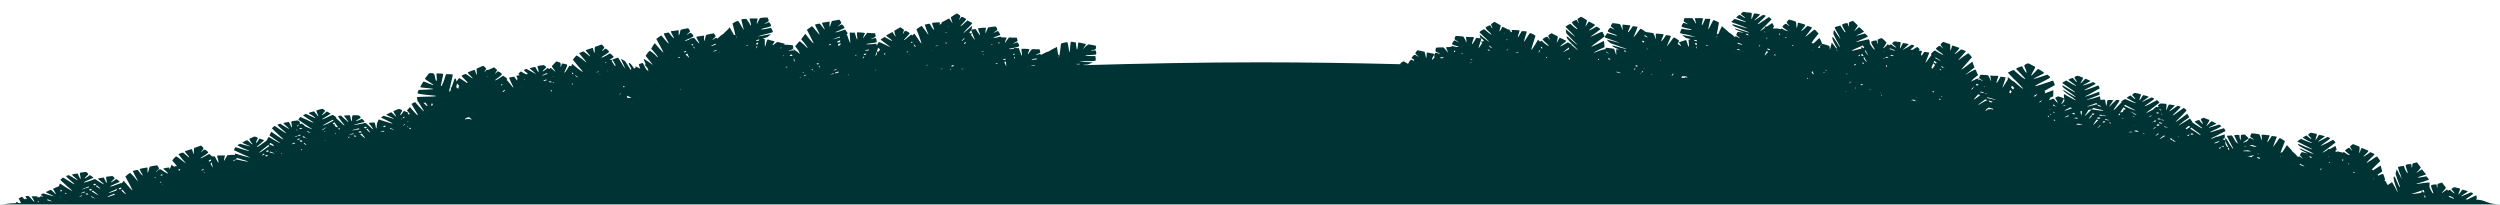 <svg xmlns="http://www.w3.org/2000/svg" width="211mm" height="17.3mm" viewBox="0 0 211 17.3"><g><path fill="#033" d="M147.2 1c-.1 0-.1 0-.2.1-.1.08-.1.1.1.23.2.15.24.24.1.16-.1-.06-.3-.2-.35-.23-.02-.02-.08 0-.2.1-.1.1-.13.13-.08.15.03 0 .2.08.37.15.18.07.35.13.38.15.04 0 .06.03.04.04-.02 0-.16-.02-.3-.06-.17-.05-.37-.1-.47-.14l-.2-.05-.13.12c-.08.07-.14.13-.14.13s.2.1.47.18c.25.1.53.2.6.23.08.03.18.07.23.1.05 0 .07.03.04.03-.03 0-.3-.07-.58-.16-.76-.23-.7-.22-.64-.12.05.1.15.13.98.45.64.24.55.26-.17.03-.56-.18-.64-.2-.62-.15.02.05.32.18.75.33-.07 0-.12-.02-.22-.04l-.28-.04-.03.05s-.05 0-.05 0 .02.03.02.04l-.03.04c-.07.13-.06.15.08.25.2.14.23.2.05.1-.07-.05-.16-.1-.2-.1-.02-.02-.06.02-.1.06l-.22-.2c-.1-.08-.22-.17-.24-.17 0 0 0 0-.02 0l-.15-.15-.23-.2-.23-.2-.23.48c0 .07-.03.1-.06.15-.06.02-.1.04-.14.06.02-.12.04-.27.08-.43l.1-.57-.2-.1c-.13-.07-.24-.12-.27-.1 0 0-.12.18-.22.4-.1.22-.2.4-.2.38-.02 0 .02-.2.07-.44.05-.23.1-.43.08-.45 0 0-.1 0-.22 0h-.2l-.13.3c-.16.35-.2.3-.1-.1.05-.22.04-.26-.03-.26-.05 0-.2 0-.35 0-.15 0-.27 0-.27.02 0 0 .02.1.06.22.07.3.05.3-.1 0-.08-.12-.16-.24-.2-.24-.02 0-.18 0-.33 0h-.3l-.04.13c-.05.14-.04.16.12.24.23.13.28.2.08.1-.08-.03-.18-.07-.2-.07-.1-.02-.25.3-.18.34.1.05.34.1.6.16.17.03.25.06.22.08-.03.03-.23 0-.44-.02l-.4-.07-.08.18c-.05.1-.06.2-.03.2.03.03.23.07.45.1.22.06.44.1.5.12.04.02.18.05.3.08s-.08 0-.44-.04l-.65-.1.14.12c.08.06.18.13.23.14.03 0 .22.05.34.08l-.18.06.03.32c.03.37-.03.35-.14-.05-.06-.22-.08-.26-.15-.24-.05.02-.2.07-.32.1-.13.05-.24.1-.24.1s.07.1.16.2c0 0 .02 0 .03.02l-.05.06c-.02-.02-.04-.03-.07-.06-.06-.04-.1-.07-.16-.1l.12-.28-.2-.14c-.1-.07-.2-.13-.24-.13-.02 0-.17.18-.3.38-.16.22-.3.38-.3.37 0-.02.08-.2.18-.44.1-.23.17-.42.16-.43 0-.02-.1-.04-.2-.05l-.2-.03-.2.3c-.23.32-.26.28-.1-.1.1-.22.1-.27.04-.28-.05 0-.2-.02-.35-.03-.14 0-.25-.02-.26 0 0 0 0 .1 0 .22.04.3.02.3-.08 0-.06-.15-.12-.27-.15-.28-.02 0-.17-.03-.33-.05l-.28-.04-.2-.14c-.1-.07-.2-.13-.24-.13-.03 0-.17.16-.3.37-.16.2-.3.37-.3.35 0 0 .08-.2.17-.43.1-.24.18-.43.17-.45 0 0-.1-.03-.2-.04l-.2-.02-.2.3c-.23.32-.27.28-.1-.1.1-.23.1-.27.04-.28-.05 0-.2-.02-.35-.03-.14-.02-.26-.03-.26-.02 0 0 0 .1 0 .23.04.3.02.3-.08 0-.06-.15-.12-.27-.15-.28-.03 0-.18-.03-.33-.05l-.28-.03-.1.14c-.06.13-.06.14.1.25.2.15.23.22.05.1-.1-.04-.17-.08-.2-.1-.1-.02-.3.3-.24.33.1.06.3.15.57.23.15.05.23.1.2.1-.04.02-.23-.02-.44-.1l-.4-.1-.1.17c-.08.1-.1.17-.07.2.02 0 .2.08.42.15.2.07.42.14.46.16.06.03.2.08.3.12.12.04-.07 0-.42-.1l-.63-.16.12.13c.07.07.16.14.2.17.1.04 1.2.43 1.3.46.06.02.08.03.06.04-.02 0-.3-.06-.6-.15-.33-.1-.6-.16-.6-.15-.05.06.17.18.6.34 0 0 0 0-.02 0-.13-.02-.25-.03-.25-.02 0 0 0 .1 0 .23.03.3 0 .3-.08 0-.05-.15-.1-.27-.14-.28-.03 0-.18-.03-.34-.05l-.3-.03-.07.13c0 .02-.02.03-.02.04 0 0 0-.04 0-.04-.04-.03-.62.16-.8.25-.07.03-.12.04-.13.02 0 0 .2-.13.45-.25l.45-.2-.03-.27-.02-.26-.56.27c-.3.15-.54.25-.52.22.02-.03.28-.24.6-.47l.54-.4-.1-.2c-.03-.1-.1-.2-.12-.2-.02 0-.25.1-.5.22-.27.13-.48.23-.48.2 0 0 .2-.14.42-.3.23-.17.42-.32.42-.33 0 0-.07-.07-.16-.12l-.16-.1-.35.2c-.4.2-.4.15 0-.13.2-.16.24-.2.18-.24-.04-.02-.17-.1-.28-.15-.1-.06-.2-.1-.22-.1 0 0-.07.1-.13.2-.16.27-.18.27-.08-.03.05-.14.07-.27.05-.3-.02 0-.14-.08-.27-.16l-.22-.12-.16.1c-.15.08-.16.1-.1.25.1.2.1.27 0 .1-.04-.06-.1-.14-.1-.16-.07-.05-.45.14-.4.2.03.1.16.25.34.4.1.1.15.17.1.17-.03 0-.17-.1-.32-.23l-.26-.23-.2.1c-.13.07-.2.13-.2.16.02.02.15.15.3.3.13.12.26.26.3.3.02.03.1.12.18.2.07.08-.07-.03-.32-.23l-.45-.38.02.16c0 .1.04.2.06.22.06.08.78.82.87.9.03.02.04.04.02.04s-.22-.16-.44-.36c-.22-.2-.4-.35-.43-.34-.1.04.06.27.48.68.47.46.6.62.22.3-.1-.08-.2-.18-.32-.26 0 0 .03-.03.03-.03s-.07-.06-.16-.1l-.17-.1-.34.2c-.4.23-.4.18-.02-.12.22-.15.25-.2.2-.22-.05-.02-.2-.1-.3-.15-.12-.06-.22-.1-.23-.1 0 0-.06.1-.12.2-.14.3-.16.28-.08-.02.04-.13.05-.26.03-.28-.02-.02-.14-.1-.28-.15l-.23-.13-.16.1c-.14.1-.15.1-.07.26.1.2.1.26 0 .1-.05-.06-.1-.13-.13-.15-.06-.05-.42.16-.4.22.06.08.2.23.4.4.1.08.15.14.1.14-.02.02-.17-.08-.33-.2l-.26-.23-.14.07-.16-.16-.27.46c-.16.26-.3.44-.3.4 0-.03.08-.32.18-.63l.18-.56-.2-.13c-.12-.06-.23-.1-.26-.1-.02 0-.15.18-.28.4-.13.2-.24.37-.25.36 0 0 .05-.2.12-.44.08-.23.14-.43.13-.45 0 0-.1-.02-.22-.03h-.2l-.17.28c-.18.34-.22.3-.08-.1.08-.2.08-.26 0-.26-.05 0-.2 0-.34-.02-.14 0-.26 0-.27 0 0 0 .02.1.04.2l-.13-.06c-.04-.1-.1-.17-.1-.18-.02 0-.1 0-.12 0-.05-.04-.14-.08-.24-.13-.12-.07-.22-.1-.23-.1 0 0-.05.1-.1.2-.16.27-.18.27-.1-.03.05-.15.07-.28.05-.3-.02 0-.15-.08-.27-.15l-.24-.14-.15.1c-.16.1-.16.1-.1.25.1.2.1.28 0 .12-.04-.07-.1-.14-.1-.16-.07-.05-.44.15-.4.2.04.1.18.25.36.4.1.1.16.17.12.17-.03 0-.18-.1-.33-.23l-.28-.23-.2.1c-.12.08-.2.14-.18.17 0 .02.14.15.28.28.15.13.3.27.32.3.03.04.12.13.2.2.07.08-.07-.02-.33-.22l-.47-.37.03.16c.02.05.04.1.06.16-.05 0-.1-.02-.17-.02l-.2-.02-.18.3c-.2.34-.23.3-.1-.1.1-.22.1-.26 0-.27-.04 0-.2 0-.33 0-.14-.02-.26-.02-.26-.02s0 .1.03.23c.04.3.02.3-.1 0-.06-.14-.14-.25-.17-.26-.02 0-.18-.02-.33-.03l-.3-.02-.06.14c-.06.12-.05.14.1.24.22.13.26.2.07.1-.07-.05-.16-.1-.2-.1-.08 0-.26.3-.2.34.1.05.33.13.6.2-.02 0-.03 0-.05 0l-.2.02-.38-.1-.04.08c-.07 0-.12 0-.2.02-.14 0-.26.02-.26.03 0 0 .04.1.1.22.1.28.1.28-.1 0-.1-.1-.2-.22-.22-.22-.03 0-.2 0-.34 0l-.28.03-.03.15c-.04.15-.03.17.15.24.24.1.3.16.08.1-.08-.04-.18-.07-.22-.07-.07 0-.18.32-.1.35 0 0 0 0 .02 0l-.07.1c-.07.08-.12.13-.16.16 0-.04 0-.08 0-.1 0-.05.04-.1.08-.17.12-.2.14-.24.06-.26-.05 0-.2-.03-.33-.06-.13-.02-.25-.04-.25-.04s-.02.1-.02.23c-.02.3-.04.3-.1 0-.02-.15-.06-.28-.1-.3-.02 0-.17-.03-.32-.07l-.26-.05-.1.13c-.1.12-.1.14.04.26.18.15.2.22.04.1-.07-.05-.15-.1-.18-.1-.08-.04-.33.24-.27.3.04.02.1.06.2.1l-.03.1-.24-.1-.14.17c-.08.1-.1.17-.1.2-.05-.03-.08-.06-.16-.1l-.23-.13-.16.1c-.1.06-.12.1-.1.15-3.95-.1-7.92-.16-11.9-.16-4.96 0-9.9.1-14.78.24l-.08-.04c.13 0 .33 0 .36-.02.05 0 .17-.05.26-.1l.18-.08-.67-.03c-.36-.02-.56-.03-.43-.04.12 0 .27-.02.32-.03.06 0 .28 0 .5 0 .24 0 .45-.02.48-.03.04 0 .05-.1.04-.2l-.03-.2h-.4c-.23 0-.42-.02-.44-.04-.02-.03.07-.04.24-.04.28 0 .52-.02.63-.05.1 0 .04-.35-.05-.35-.03 0-.13 0-.23.03-.23.05-.16 0 .1-.07.2-.04.2-.06.2-.2v-.15l-.3-.06c-.14-.03-.3-.06-.32-.06-.03 0-.15.1-.27.2-.23.26-.25.25-.07 0 .07-.12.13-.2.12-.22 0 0-.1-.03-.25-.06-.13-.03-.28-.06-.33-.07-.07-.02-.1.02-.1.25-.05.4-.1.44-.14.07l-.03-.32-.2-.04c-.1-.02-.2-.03-.22-.02-.02 0-.05.2-.07.45 0 .23-.04.43-.06.44 0 0-.04-.17-.07-.4-.03-.24-.08-.44-.1-.45-.02-.02-.15 0-.3.04l-.24.07-.07.6c-.02.15-.04.3-.06.42-.02-.02-.06-.05-.1-.08-.02-.06-.03-.1-.04-.16l-.07-.5-.3.15-.27.15-.2.12s0-.02 0-.02c-.03 0-.17.06-.3.13l-.28.14v.02c-.02-.06-.06-.1-.1-.1-.02 0-.12.04-.2.07-.22.08-.16.02.08-.1.17-.06.18-.08.14-.22l-.04-.14h-.3c-.15-.02-.3-.02-.33 0-.03 0-.12.1-.2.23-.18.27-.2.27-.1-.02.05-.1.08-.2.08-.22 0 0-.12-.02-.26-.03-.15 0-.3 0-.35 0-.08-.02-.08.03-.05.26.07.4.03.43-.1.07l-.03-.08c-.02-.03-.02-.04-.03-.06L86 4.06h-.2c-.1-.02-.2 0-.22 0 0 0 0 .04 0 .05-.2.04-.4.05-.42.03-.03-.02.05-.05.22-.07.27-.04.5-.1.6-.14.1-.03-.04-.36-.13-.35-.03 0-.13.04-.22.07-.2.08-.15.02.1-.1.16-.07.17-.1.13-.22l-.04-.15h-.3c-.15-.02-.3-.02-.33-.02-.04 0-.13.12-.22.25-.17.28-.2.27-.1 0 .06-.13.1-.23.1-.23-.02 0-.13-.02-.28-.03-.08 0-.13 0-.2 0l-.04-.07-.37.1h-.2c-.03-.02-.04 0-.06 0 0-.02 0-.02 0-.02.27-.07.5-.16.58-.2.06-.06-.14-.36-.22-.34-.04.02-.13.06-.2.1-.2.1-.15.04.06-.1.15-.1.16-.1.1-.24l-.1-.14-.28.02c-.15.02-.3.04-.33.05-.03 0-.1.12-.15.26-.1.3-.13.3-.1 0 .03-.12.03-.22.03-.23 0 0-.12 0-.26 0-.14.03-.3.04-.35.04-.07 0-.07.05.02.27.16.4.13.43-.08.1l-.2-.3-.2.03c-.06 0-.12.02-.16.03.02-.05.04-.1.05-.17l.02-.16-.45.38c-.24.2-.38.32-.3.24.07-.1.15-.18.18-.22.02-.04.16-.18.3-.3.13-.15.26-.28.27-.3 0-.03-.06-.1-.2-.15l-.2-.1-.26.23c-.13.14-.27.24-.3.24-.05 0 0-.06.1-.16.17-.17.3-.33.35-.4.03-.07-.36-.26-.4-.2-.03 0-.08.1-.12.15-.1.16-.1.08 0-.1.05-.16.04-.18-.1-.26l-.16-.1-.23.14c-.12.07-.24.15-.26.17-.02 0 0 .14.05.28.1.3.1.3-.07.04-.07-.1-.13-.2-.14-.2 0 0-.1.04-.22.1-.1.06-.18.1-.23.14-.04.02-.1.03-.1.03-.04 0-.08.08-.12.18l-.13.08c0-.1.02-.2.02-.2s-.12 0-.26 0c-.14.02-.3.03-.35.03-.07.02-.07.06.02.28.16.4.13.43-.1.1l-.17-.3-.2.03c-.12.02-.2.04-.22.05 0 .02.06.2.15.44.1.22.17.42.17.43 0 0-.13-.15-.27-.36-.14-.2-.28-.38-.3-.4-.03 0-.14.07-.25.14l-.2.14.22.57c.12.32.2.6.2.63 0 .04-.13-.14-.3-.4l-.3-.44-.16.16-.12-.07-.27.23c-.13.12-.28.23-.3.23-.05 0 0-.07.1-.16.17-.17.3-.32.35-.4.03-.07-.34-.26-.4-.2-.02 0-.07.08-.1.15-.1.16-.1.1-.02-.1.07-.15.06-.17-.1-.26L76 2.3l-.24.13c-.13.07-.25.14-.27.16-.03 0 0 .14.04.28.1.3.08.3-.08.03-.06-.1-.12-.2-.13-.2 0 0-.1.05-.22.12-.1.06-.23.13-.27.15-.07.03-.03.07.2.23.38.28.37.33-.02.12l-.34-.2-.17.1c-.1.06-.17.1-.17.13 0 0 .2.16.42.32.22.16.4.3.4.32 0 0-.2-.1-.45-.22-.26-.13-.5-.23-.5-.22-.04 0-.1.1-.15.2l-.04.1-.04-.16-.4.04c-.23.02-.43.02-.45 0-.02-.02.07-.04.23-.06.28-.03.52-.07.62-.1.08-.04-.03-.38-.1-.37-.05.02-.15.04-.24.07-.2.07-.14 0 .1-.08.18-.1.2-.1.16-.24l-.03-.15h-.3c-.15-.02-.3-.03-.33-.03-.03 0-.13.1-.22.24-.2.28-.2.28-.1 0 .06-.12.1-.22.1-.22s-.12-.03-.26-.04c-.14 0-.3-.02-.35-.03-.07 0-.08.05-.06.28.05.4 0 .44-.1.08l-.1-.32h-.2c-.1-.02-.2-.02-.22 0 0 0 0 .2.02.45.02.22.03.43.02.44 0 0-.08-.17-.16-.4-.05-.16-.1-.3-.15-.37.03 0 .07-.03.08-.03.03-.02 0-.1-.1-.2l-.1-.16-.38.13c-.2.08-.4.12-.43.1-.03 0 .04-.05.2-.1.24-.1.46-.2.54-.25.07-.05-.16-.34-.24-.3-.03 0-.12.05-.2.1-.17.1-.13.04.06-.1.14-.12.15-.14.07-.26l-.1-.15-.28.05c-.16.02-.3.05-.34.06-.02 0-.08.13-.12.27-.08.3-.1.3-.1 0 .02-.1.02-.2 0-.22 0 0-.1.02-.25.04-.13.02-.28.04-.33.05-.08 0-.07.04.04.26.2.38.18.42-.06.1l-.22-.28-.2.03c-.1.02-.2.05-.2.06 0 .02.07.2.2.43.1.2.2.4.18.42 0 0-.14-.14-.3-.34-.16-.2-.3-.37-.34-.37-.02 0-.13.07-.23.15l-.2.14.28.54c.16.3.28.58.28.6 0 .05-.15-.12-.35-.36l-.34-.44-.18.23-.17.23.28.34c.16.2.27.36.26.37-.02.03-.07 0-.1-.04-.12-.15-.54-.5-.58-.5-.02 0-.1.1-.2.22l-.17.2.3.4c0 .03.03.08.07.17.02.04.03.06.05.1l-.18-.15c-.06-.04-.1-.06-.13-.1l-.04-.03h-.02c-.1-.1-.2-.15-.2-.14 0 .02 0 .08.03.17 0 0 0 0-.02 0-.02-.04-.04-.08-.07-.08-.04 0-.14.03-.23.05-.22.06-.15 0 .1-.08.18-.07.2-.1.17-.23l-.02-.15-.28-.04c-.16 0-.3-.03-.34-.02-.02 0-.05.02-.08.05v-.13l-.26-.07c-.16-.04-.3-.07-.34-.08-.03 0-.16.1-.28.2-.05.04-.1.06-.12.1v-.08c0-.02 0-.03.03-.06.08-.1.14-.2.14-.2s-.1-.04-.24-.07c-.13-.03-.28-.07-.32-.1-.07 0-.1.04-.15.26-.1.4-.14.43-.13.06V3.3l-.17-.05c.12-.04.3-.08.34-.1.04 0 .14-.08.22-.15l.13-.12-.66.12c-.35.06-.55.1-.43.06.12-.03.26-.07.3-.1.06 0 .27-.07.5-.12.2-.05.4-.1.43-.12.03 0 .02-.1-.04-.2l-.1-.17-.38.08c-.22.04-.42.07-.44.05-.03-.02.06-.05.22-.1.26-.05.5-.12.6-.17.06-.03-.1-.34-.2-.33-.03 0-.13.05-.2.1-.2.08-.16.02.06-.1.17-.1.18-.12.12-.25l-.06-.15h-.3c-.15.02-.3.03-.33.04-.02 0-.1.13-.16.27-.14.3-.16.3-.1 0 .03-.13.05-.23.05-.23-.02 0-.13 0-.27 0-.15 0-.3 0-.35 0-.08 0-.08.05 0 .27.1.4.07.45-.1.1L63 1.6h-.2c-.12 0-.22.03-.23.04 0 0 .03.2.1.44s.1.44.1.45c0 0-.1-.16-.22-.37-.12-.22-.24-.4-.26-.4-.03 0-.14.04-.26.1l-.2.12.14.58c.04.16.08.3.1.42-.02-.02-.08-.03-.14-.05-.03-.05-.05-.08-.08-.15l-.26-.47-.2.22-.22.2-.14.16s-.02 0-.02 0c-.03 0-.14.08-.25.18l-.2.18v.02c-.05-.05-.1-.08-.13-.07-.03 0-.1.05-.18.1-.18.12-.15.05.03-.1.14-.1.15-.13.06-.26l-.1-.13-.3.06c-.14.03-.3.06-.32.07-.03 0-.07.14-.1.28-.07.32-.1.32-.1.02 0-.12 0-.22 0-.23 0 0-.13 0-.27.03-.12.02-.28.05-.33.05-.07 0-.06.06.06.27.22.38.2.42-.07.1l-.06-.07s-.02-.02-.03-.04l-.14-.16-.2.04c-.1.02-.2.05-.2.06 0 0 0 .03.02.05-.2.07-.37.12-.4.1-.03 0 .04-.05.18-.1.25-.1.46-.2.54-.27.06-.05-.2-.34-.26-.3-.02 0-.1.05-.18.1-.17.12-.14.05.05-.1.13-.1.14-.13.05-.26l-.1-.13-.28.05c-.15.03-.3.06-.32.07-.03 0-.08.13-.1.27-.08.3-.1.3-.1 0 0-.1 0-.2 0-.22-.02 0-.14 0-.27.04-.14 0-.3.04-.34.04-.07 0-.06.06.06.27.22.4.2.43-.07.12l-.23-.28-.2.04c-.1.02-.2.04-.2.06-.02 0 .08.2.2.42.13.22.22.4.22.42-.02.02-.16-.13-.33-.33S55.84 3 55.82 3c-.03 0-.13.05-.23.14l-.2.14.3.55c.17.3.3.57.3.6 0 .03-.16-.13-.36-.36l-.37-.43-.16.23-.14.24.3.34c.16.2.28.35.27.37 0 .02-.06 0-.1-.05-.12-.15-.56-.5-.6-.48-.02 0-.1.1-.2.22l-.14.2.32.4.26.33s0 .02 0 .03l-.33-.25c-.22-.15-.4-.26-.4-.24-.02.02.05.2.14.4v.05c-.03.03-.05.05-.05.05s.08.12.2.24v.02h.02c.03.13.06.2.08.27-.03-.03-.04-.04-.07-.06-.04-.03-.07-.05-.1-.07-.03-.06-.06-.1-.1-.17-.1-.22-.2-.4-.22-.4-.02 0-.3.1-.32.1 0 0 .04.18.1.38l-.4-.2.03.12-.1.07h-.04c-.2-.34-.36-.5-.44-.46-.03.02.06.22.2.46 0 .02 0 .04 0 .06l-.04.06c-.18-.28-.4-.64-.45-.7 0-.02-.1-.1-.2-.14l-.18-.1.23.5c.12.26.18.4.12.3-.05-.07-.12-.17-.15-.2-.03-.04-.13-.2-.22-.36-.1-.15-.18-.3-.2-.32-.04-.02-.14 0-.27.06l-.22.1.17.28c.04.08.08.16.1.22l-.07.02c-.02-.02-.03-.03-.05-.07-.07-.12-.14-.23-.2-.3L51.7 5l-.12.08s-.03-.02-.04-.03c0-.02-.07 0-.13 0 0 0 0 0 .02 0 .18-.1.34-.2.36-.23.02-.03-.04-.1-.14-.18l-.17-.14-.33.2c-.17.1-.35.17-.38.16-.04 0 .02-.06.15-.14.23-.13.4-.26.48-.33.05-.07-.26-.32-.33-.28-.03.02-.1.08-.16.14-.15.14-.14.07 0-.1.12-.14.12-.16 0-.27l-.13-.13-.26.1c-.13.04-.27.1-.3.1-.02.02-.04.15-.03.3 0 .3 0 .3-.1.02-.02-.13-.05-.23-.06-.23 0 0-.1.02-.23.07-.13.04-.28.1-.32.1-.07.02-.05.06.12.26.3.34.28.38-.05.1l-.3-.23-.17.06c-.1.04-.2.08-.2.1 0 0 .15.18.32.38s.3.38.3.4c0 0-.17-.12-.38-.3-.23-.16-.42-.3-.45-.3-.02 0-.1.08-.18.18l-.14.17.4.5c.24.26.44.5.45.54 0 .03-.2-.1-.45-.3l-.46-.38-.08.2-.16-.04-.17.28c-.1.16-.2.3-.23.3s-.02-.07.05-.18c.1-.2.17-.38.18-.47 0-.05-.42-.15-.46-.1 0 .03-.04.1-.05.18-.03.18-.06.1-.05-.1 0-.15 0-.17-.17-.22l-.2-.06-.16.18c-.1.1-.2.2-.2.2-.02.04.05.16.15.28.2.27.2.28-.06.05-.1-.08-.2-.15-.2-.16-.02 0-.07.04-.12.1-.1-.07-.15-.1-.17-.08-.03.05-.2.18-.3.24-.15.1-.1 0 .08-.17.16-.14.16-.15.05-.24-.12-.1-.12-.1-.33-.06-.12.02-.24.04-.26.04-.08.02-.08.05 0 .3.03.13.04.23.02.23s-.1-.1-.15-.22c-.06-.12-.12-.22-.13-.22-.08 0-.47.1-.47.12 0 0 .12.1.26.22.3.24.35.3.13.18l-.02-.02c-.07-.02-.12-.05-.2-.1l-.43-.23-.1.03c-.08.02-.13.05-.13.07 0 .02.13.14.3.26.03.02.03.02.06.04-.03 0-.1.02-.1.03-.02 0-.03 0-.04.04-.26-.15-.47-.26-.48-.26 0 0-.2.2-.2.2 0 .02.06.07.12.12-.1 0-.2.02-.23.03-.07 0-.07.04.04.26l-.02.05-.03.1c0-.02-.02-.02-.03-.04l-.2-.28-.2.03c-.13.02-.22.05-.23.06 0 0 .07.2.18.43.1.18.16.33.18.38l-.02.02c-.04-.05-.15-.17-.26-.32-.12-.15-.23-.28-.3-.34.03 0 .06-.03.06-.04.02-.02-.04-.1-.15-.17l-.2-.13-.3.2c-.13.1-.25.16-.32.18v-.02l-.04.04c-.05 0 0-.06.13-.15.2-.14.38-.28.43-.36.05-.06-.3-.3-.35-.25-.03.02-.1.08-.15.14-.12.14-.1.07.02-.12.1-.13.1-.15-.04-.25l-.14-.12-.25.12c-.13.05-.22.1-.27.1-.04 0-.07 0-.1 0-.02 0-.08.07-.13.13 0 0-.03 0-.07.02.02-.03.04-.07.08-.12.1-.13.1-.15-.03-.26l-.14-.12-.25.1c-.14.06-.27.12-.3.14-.02 0-.02.14 0 .3.03.3 0 .3-.1 0-.03-.1-.07-.2-.08-.2 0 0-.1.03-.24.08-.12.05-.26.1-.3.12-.07.02-.05.07.14.25.33.32.32.37-.04.1l-.3-.2-.2.06c-.1.04-.17.1-.17.1s.15.18.34.37c.07.07.12.12.18.18l-.05.06c-.06-.04-.12-.08-.2-.14-.23-.15-.44-.28-.46-.28-.02 0-.1.1-.16.2l-.08.1c0-.1 0-.15-.04-.2-.1-.15-.06-.2-.34.62 0 .03-.02.04-.02.06-.05 0-.08.02-.1.02 0 0 .03.06.05.1-.03.1-.06.2-.1.27-.02-.04-.04-.08-.06-.1 0-.04 0-.06.02-.08.02-.1.1-.42.17-.73.07-.3.13-.56.12-.57 0 0-.13 0-.3-.02h-.27l-.07.2c-.03.1-.1.33-.17.5-.06.17-.13.3-.17.3-.03 0-.04-.03-.03-.07.02-.04.06-.24.1-.45.04-.2.1-.42.1-.46 0-.05-.05-.07-.28-.08-.22 0-.3 0-.3.04.03.08.04.37.04.5-.03.2-.1.07-.16-.25-.05-.28-.06-.3-.28-.32-.22 0-.23 0-.36.2-.08.1-.16.2-.18.23-.05.07 0 .1.4.35.2.12.33.23.3.24 0 0-.2-.06-.42-.15-.22-.1-.4-.17-.42-.16-.07.06-.3.46-.27.48.03.02.27.05.54.07.74.07.74.1 0 .13l-.68.03-.06.13c-.04.07-.04.14-.02.17.03.02.3.06.6.1.95.08 1.02.1.92.13-.06.02-.44.04-.85.04-.4 0-.75.03-.75.04 0 .02.07.37.1.4 0 0 .04 0 .05 0 .02.06.07.16.15.28.32.5.33.53.26.5-.04-.03-.2-.2-.38-.4-.17-.2-.32-.37-.33-.37-.02 0-.27.15-.3.16 0 0 .36.63.53.9-.02 0-.04.02-.04.03 0 0 .02.03.03.06-.07-.07-.17-.18-.28-.3l-.37-.42-.13.14-.12.14.25.3-.1.05-.1-.1s.04-.02.04-.03c.04-.02 0-.05-.15-.1-.14-.07-.2-.08-.22-.06-.02.05-.15.22-.22.3-.1.1-.1 0 .02-.2.1-.16.1-.17-.03-.23-.15-.07-.15-.07-.34 0-.1.05-.2.1-.24.1-.08.03-.07.06.08.3.08.1.12.2.1.2 0 0-.1-.07-.2-.18-.12-.1-.2-.2-.22-.2-.07.02-.43.2-.42.2 0 .02.15.1.33.18.47.22.45.23-.07.07l-.48-.15-.1.06c-.06.03-.1.07-.1.1 0 0 .18.1.37.18.6.3.64.32.55.32-.05 0-.32-.1-.6-.18-.3-.1-.53-.17-.54-.17 0 0-.1.23-.1.25-.04.02-.05.1-.06.28 0 .13-.02.23-.04.23s-.05-.12-.07-.25c-.03-.13-.06-.24-.07-.24-.07-.02-.5 0-.5.03 0 0 .1.13.2.26.27.36.25.37-.12.04l-.33-.3h-.1c-.06.02-.1.03-.12.04-.12.03-.3.06-.44.08-.16.03-.3.04-.32.03-.02 0 0-.02.04-.03.04 0 .22-.05.4-.1.2-.05.37-.1.4-.1.06-.02.04-.05-.05-.16-.1-.1-.13-.13-.16-.1-.05.02-.27.12-.38.16-.17.07-.1-.02.13-.15.2-.1.2-.1.12-.22-.1-.1-.1-.1-.3-.1-.13 0-.25 0-.28 0-.07 0-.08.02-.1.28 0 .13-.02.23-.04.23-.02-.02-.05-.13-.08-.26-.02-.13-.05-.24-.06-.24-.07-.02-.5 0-.5.03 0 0 .1.13.2.26.27.35.25.36-.12.03l-.33-.3h-.1c-.08.02-.14.04-.15.06 0 0 .1.14.2.3.37.46.4.5.3.46-.03-.02-.22-.2-.4-.37-.13-.13-.23-.22-.3-.28 0 0 .07-.04.07-.04s-.08-.05-.17-.1l-.16-.1-.18.08c-.1.04-.28.13-.42.2-.14.07-.27.1-.3.1 0 0 0-.03.04-.04.03-.02.18-.1.33-.2.16-.1.3-.2.34-.2.05-.03.02-.06-.12-.13-.13-.08-.2-.1-.2-.08-.04.04-.2.2-.3.26-.12.1-.1 0 .07-.18.14-.16.14-.17 0-.25-.1-.08-.12-.08-.32-.02-.1.03-.23.06-.25.07-.08 0-.07.04.03.3.06.12.1.22.07.22-.02 0-.1-.1-.18-.22-.1-.1-.17-.2-.18-.2-.08 0-.46.12-.45.14 0 .02.13.1.3.2.4.28.4.3-.1.07l-.44-.2-.1.05c-.07.03-.12.06-.12.08 0 .02.16.12.33.23.55.35.58.38.5.37-.05 0-.3-.12-.57-.25-.26-.12-.48-.22-.5-.22 0 0-.16.2-.17.23 0 0 1.04.72 1.1.75.05 0 .06.04.05.05-.02 0-.27-.1-.6-.25 0-.03-.04-.07-.12-.13-.1-.08-.16-.1-.18-.1 0 .02-.04.03-.05.05l-.1-.06c.07-.06.06-.08-.02-.16-.1-.1-.12-.1-.33-.06-.12 0-.24.03-.26.03-.1.02-.1.05-.05.3.03.14.03.24 0 .24 0 0-.06-.1-.12-.24-.05-.12-.1-.22-.12-.23-.06 0-.47.08-.47.1 0 0 .1.12.25.24.36.32.34.33-.1.06l-.4-.25-.12.03c-.06.02-.12.05-.12.07 0 .02.12.14.27.27.48.4.5.44.42.42-.04-.03-.27-.16-.5-.32-.23-.16-.43-.3-.44-.28-.02 0-.2.18-.22.2 0 0 .87.84.93.88.03.03.04.05.02.06-.02 0-.24-.13-.52-.32l-.48-.33-.08.15-.07.16.48.34c.27.18.46.33.43.32-.02 0-.26-.12-.52-.27l-.46-.27-.1.17-.1.17-.15.1c-.08.06-.24.18-.36.26-.13.1-.25.15-.27.15-.03 0-.02-.03 0-.05.04-.02.17-.13.3-.25.12-.1.24-.22.27-.24.03-.03 0-.06-.16-.1-.15-.06-.2-.07-.22-.05-.02.04-.14.2-.2.3-.12.1-.1 0 0-.2.1-.17.1-.18-.04-.24-.15-.06-.15-.06-.34.02-.1.05-.2.1-.23.1-.06.04-.05.06.1.3.1.1.15.2.13.2-.02 0-.13-.07-.23-.18-.1-.1-.2-.18-.22-.18-.07 0-.42.2-.4.2 0 .03.15.1.33.17.5.2.48.2-.06.06l-.48-.13-.1.06c-.06.02-.1.06-.1.08.02.02.2.1.38.2.63.25.67.27.58.27-.05 0-.32-.07-.6-.16-.3-.1-.54-.16-.55-.16 0 0-.12.23-.12.25 0 0 1.2.56 1.28.58.05 0 .07.03.06.04-.03 0-.3-.06-.65-.16l-.6-.18v.12h-.28c-.16 0-.3.02-.34.03-.03 0-.1.12-.17.26-.14.28-.17.28-.1-.02.03-.1.05-.2.05-.22 0 0-.1 0-.26 0-.14 0-.3 0-.34 0-.08 0-.08.05 0 .28.1.4.07.43-.1.1l-.16-.3h-.2c-.02 0-.02 0-.04 0-.02-.03-.03-.05-.07-.08l-.17-.13-.32.18c-.18.1-.36.2-.4.18-.03 0 .03-.06.17-.14.22-.12.4-.25.47-.33.05-.04-.26-.3-.33-.25-.03 0-.1.07-.16.13-.14.14-.12.07.02-.1.1-.13.1-.15 0-.26l-.13-.12-.27.1c-.14.04-.28.1-.3.1-.03.02-.04.15-.04.3 0 .3 0 .3-.1 0-.02-.1-.05-.2-.05-.2s-.1.02-.24.06c-.13.04-.27.1-.32.1-.07.02-.05.07.12.26.3.34.28.38-.05.1l-.27-.23-.2.06c-.1.03-.18.07-.18.08 0 .02.14.2.3.4.18.2.32.36.32.38 0 0-.18-.12-.4-.3-.2-.16-.4-.3-.42-.3-.03 0-.1.1-.2.18l-.13.17.4.48c-.03 0-.08 0-.16.02-.05 0-.07 0-.1.02l-.2-.16-.1.25-.05.13c-.03-.08-.07-.15-.08-.15-.07 0-.48.08-.47.1 0 0 .1.12.25.23.07.08.12.12.16.16 0 0 0 0-.02.02 0 0-.02 0-.03 0-.05-.02-.1-.06-.2-.1l-.4-.26-.12.03c-.07.02-.12.05-.12.07 0 0 .02.02.03.03-.03 0-.04.02-.06.03-.17.12-.14.05.05-.1.12-.1.13-.13.04-.25l-.1-.14-.28.04c-.15.03-.3.06-.33.07-.02.03-.07.15-.1.3-.07.3-.1.3-.1 0 0-.12 0-.22 0-.22s-.13 0-.27.03c-.13.03-.28.06-.33.07-.08 0-.07.05.05.27.22.37.2.4-.07.1l-.2-.28-.2.04c-.12.02-.22.05-.22.06 0 0 .1.2.2.42.14.22.23.4.23.43 0 .02-.14-.13-.3-.33-.18-.2-.34-.36-.36-.36-.03 0-.13.08-.23.16l-.17.15.3.55c.15.3.3.57.3.6 0 .04-.17-.12-.37-.36l-.37-.44-.16.22-.04-.03-.17.06c-.1.04-.3.1-.46.17-.15.05-.28.08-.3.07-.02 0 0-.03.03-.05.04-.02.2-.1.37-.17.17-.08.33-.15.37-.16.04-.02.02-.05-.1-.14-.12-.1-.18-.1-.2-.1-.04.05-.23.18-.32.23-.15.1-.1 0 .08-.16.17-.15.17-.15.06-.25-.1-.1-.1-.1-.32-.06-.12 0-.24.03-.27.03-.07 0-.07.04-.02.3.03.13.04.23.02.23s-.08-.1-.14-.23c-.06-.13-.1-.23-.13-.23-.07 0-.47.08-.47.1 0 .02.1.12.25.23.37.3.35.33-.1.06l-.4-.26-.12.03c-.04.02-.08.03-.1.05-.1.03-.27.1-.4.14-.16.05-.3.08-.32.07-.02 0 0-.03.03-.04.04-.03.2-.1.38-.18.16-.07.33-.15.36-.16.06-.02.03-.05-.1-.14-.1-.08-.16-.1-.18-.1-.05.05-.23.18-.33.24-.16.08-.1 0 .08-.17.17-.15.17-.16.06-.25-.1-.1-.1-.1-.33-.07-.1.02-.22.04-.25.04-.08.02-.08.04-.02.3.03.13.03.23 0 .23 0 0-.07-.1-.12-.23-.05-.12-.1-.23-.12-.23-.08 0-.48.08-.48.1 0 0 .12.1.25.23.37.3.35.32-.1.05l-.4-.24-.1.03c-.08 0-.13.04-.13.06 0 .02.12.14.27.27.47.4.5.43.4.4-.03 0-.26-.14-.5-.3-.23-.14-.43-.27-.44-.26-.02 0-.2.2-.22.2 0 .02.9.83.96.87.04.03.05.06.03.06 0 0-.24-.12-.52-.3l-.5-.33-.06.16-.05.1c-.05 0-.1.03-.18.06-.1.04-.2.1-.24.1-.06.02-.06.05.1.3 0 0 .02.03.04.06v.02c.04.07.07.12.06.12-.02 0-.12-.08-.22-.2-.1-.1-.2-.18-.2-.18-.08 0-.44.18-.43.2 0 .02.15.1.33.17.47.22.46.23-.07.07l-.5-.14-.1.05c-.05.03-.1.07-.08.1 0 0 .1.06.22.12-.1 0-.2-.02-.22-.02-.05 0-.07 0-.1.08-.05 0-.1-.03-.12-.02 0 0-.02.04-.05.08 0-.07 0-.13-.02-.13-.06-.02-.48-.03-.5 0 0 0 .07.12.15.26.05.07.08.12.1.17-.03 0-.07-.03-.1-.03-.04-.04-.06-.07-.1-.12l-.3-.32h-.12c-.07 0-.13 0-.14.03 0 .02.05.12.12.25l-.16-.05-.06.06c-.1-.14-.18-.23-.2-.23 0 0-.26.13-.28.14 0 .02.1.2.2.4-.1 0-.17 0-.24 0l-.1-.12-.13.13c-.65 0-.78.1-1.36.1 70.4 0 140.78 0 211.17 0-1.3 0-1.3-.4-2.14-.4.12-.08.02-.37.02-.37 0-.02.02 0 0 0 0 0-.23.1-.5.23-.1.05-.17.1-.25.13-.06-.02-.1-.02-.16-.02.08-.06.15-.1.35-.24.16-.1.3-.22.3-.24 0-.02-.04-.05-.1-.07l-.1-.04-.45.2c-.5.2-.5.2-.1-.07.17-.1.3-.2.3-.2 0-.03-.38-.15-.45-.16-.02 0-.1.1-.17.22-.08.1-.16.2-.18.2 0 0 0-.1.06-.22.1-.25.1-.28.04-.3-.03 0-.15-.04-.26-.06-.2-.06-.2-.06-.33.03-.13.08-.13.1.02.24.16.17.2.27.06.17-.1-.07-.25-.2-.3-.26 0 0-.06 0-.16.07-.05-.06-.1-.1-.1-.1s-.1.07-.22.16c-.28.2-.3.2-.05-.06.1-.12.2-.23.18-.25 0-.03-.1-.13-.17-.23l-.14-.2-.2.05c-.17.04-.2.05-.2.2 0 .2-.04.28-.05.1 0-.07 0-.15-.02-.17-.03-.07-.47 0-.47.07 0 .1.06.28.15.48.05.12.06.2.02.18-.03 0-.12-.14-.2-.3l-.1-.24v-.14c.02-.1 0-.2 0-.23-.03-.02-.3 0-.6.05s-.54.08-.53.07c0-.02.25-.1.55-.18.28-.1.52-.17.53-.18 0-.02-.03-.1-.1-.16l-.1-.13-.4.07c-.48.08-.46.03.04-.12.28-.08.33-.1.3-.15-.04-.03-.12-.14-.2-.23-.07-.1-.13-.16-.14-.16 0 0-.1.07-.23.15-.28.2-.3.2-.05-.05.1-.12.2-.24.2-.26-.02-.02-.1-.12-.18-.23l-.14-.2-.2.05c-.18.03-.2.05-.2.2 0 .2-.06.28-.06.1 0-.07-.02-.15-.03-.18-.03-.06-.47 0-.47.07 0 .1.05.28.13.48.05.12.06.2.02.18-.03 0-.12-.15-.2-.3l-.1-.3-.26.03c-.15.03-.24.06-.24.1 0 .02.05.18.1.34.08.16.14.33.14.37 0 .04.04.15.07.25.04.08-.04-.06-.17-.32l-.24-.48-.05.16c-.03.08-.05.18-.05.22.02.1.33.98.37 1.07 0 .04 0 .06-.02.05-.02 0-.13-.2-.23-.45s-.2-.45-.23-.45c-.1.02-.07.27.1.77.22.56.25.75.07.35-.07-.13-.17-.33-.24-.44l-.12-.2-.35.24c-.05.08.02-.08 0 0-.08 0-.14-.3-.2-.3v-.02l-.1-.07.07-.06-.07-.23c-.04-.13-.1-.24-.1-.25-.03-.02-.22.05-.4.14l-.04-.02-.04-.05.4-.27-.06-.25-.07-.26-.52.33c-.04.03-.07.05-.1.07-.05-.02-.08-.03-.14-.05.08-.08.17-.17.26-.27l.47-.46-.12-.18c-.06-.1-.14-.18-.16-.2-.04 0-.25.13-.48.3-.23.15-.42.26-.42.25 0-.02.16-.2.35-.38.2-.18.35-.35.35-.36 0 0-.08-.06-.18-.1l-.18-.08-.3.22c-.37.25-.38.2-.04-.1.2-.2.2-.23.15-.26-.05 0-.2-.07-.3-.12-.14-.05-.24-.1-.25-.1 0 .02-.05.12-.1.23-.1.3-.12.28-.08-.03.02-.14.02-.27 0-.3-.02 0-.16-.06-.3-.12l-.24-.1-.14.1c-.13.1-.14.12-.04.26.12.18.13.26 0 .1-.04-.05-.1-.12-.13-.14-.07-.04-.4.2-.36.25.06.07.23.2.43.36 0 0-.02 0-.04 0l-.2-.06-.3-.2-.07.05c-.07 0-.1-.02-.2-.04-.13-.04-.24-.06-.25-.05 0 0 0 .04 0 .04l-.03-.06-.12.07c-.02-.06-.03-.1-.05-.12l.12-.07-.05-.16-.05-.17-.5.27-.1-.03-.12.12s-.02.02-.03.03c-.18.1-.33.17-.35.17-.02 0 0-.03.04-.05.07-.04 1.06-.8 1.06-.8 0-.03-.18-.22-.2-.23 0 0-.22.1-.47.25-.26.12-.5.24-.55.25-.08.02-.05 0 .47-.38.17-.12.3-.23.3-.25 0-.02-.04-.05-.1-.07l-.12-.04-.43.23c-.47.24-.5.22-.1-.06.16-.1.28-.2.3-.22 0-.02-.4-.13-.47-.13-.02 0-.1.1-.16.22-.07.12-.14.22-.16.22 0 0 0-.1.05-.23.08-.25.1-.28 0-.3-.02 0-.13-.03-.25-.05-.2-.05-.2-.05-.33.04-.12.08-.12.1.03.24.17.17.2.27.07.18-.1-.06-.26-.2-.3-.25 0-.03-.07 0-.2.07-.13.08-.16.1-.12.13.04.02.2.1.35.2.16.08.32.16.35.17.04.02.05.04.03.05-.02 0-.15-.03-.3-.1-.14-.05-.34-.14-.43-.17l-.17-.08-.16.1c-.1.07-.16.12-.16.12s.2.1.43.22c.23.12.5.25.56.28.07.04.16.1.2.1.05.04.07.06.04.06-.03 0-.28-.1-.55-.2-.7-.3-.65-.3-.6-.2.03.1.13.16.9.55.6.32.5.32-.2.02-.5-.23-.6-.26-.58-.2.02.05.3.2.7.4-.07-.02-.12-.03-.22-.06l-.27-.07-.04.04s-.04-.02-.04-.02 0 .04 0 .05l-.03.05c-.1.12-.1.14.02.26.16.16.2.23.03.1-.07-.05-.14-.1-.17-.12-.03 0-.08.02-.13.06v-.02l-.18-.2c-.1-.1-.2-.2-.22-.2 0 0 0 0-.02 0l-.1-.15-.2-.22-.2-.22-.3.46c-.04.06-.06.1-.1.14-.06.02-.12.03-.15.05.04-.12.1-.27.16-.42l.22-.56-.2-.14c-.1-.07-.22-.13-.24-.12-.03 0-.16.18-.3.4-.15.2-.27.36-.27.35 0 0 .07-.2.16-.44.1-.22.16-.4.16-.43 0 0-.1-.03-.22-.04l-.2-.02-.2.3c-.2.33-.24.3-.07-.1.1-.22.1-.26.02-.27-.05 0-.2 0-.35-.03-.14 0-.26-.02-.26 0 0 0 0 .1.02.22.03.3 0 .3-.1 0-.04-.14-.1-.27-.14-.27-.03 0-.18-.03-.34-.05l-.28-.03-.08.14c-.07.14-.06.16.1.26.2.14.24.2.05.1-.08-.04-.17-.1-.2-.1-.06 0-.2.15-.23.26 0 0-.03 0-.05.02-.16.07-.3.12-.3.1-.03 0 .07-.07.2-.16.26-.17.28-.2.23-.24-.02 0-.1-.1-.17-.16-.13-.13-.13-.13-.3-.1-.16 0-.17.02-.16.2 0 .22-.03.32-.07.18-.03-.1-.06-.28-.06-.34 0-.02-.06-.03-.22-.02-.17 0-.22.02-.2.06 0 .02.08.16.14.3.05.14.12.28.14.3.02.03 0 .06 0 .06-.04 0-.12-.1-.2-.2-.06-.12-.16-.27-.2-.35l-.1-.13-.2.02c-.1 0-.2 0-.2.02-.02 0 .07.17.17.37.1.2.22.42.25.48.03.07.07.15.1.2 0 0 0 .02 0 .03 0 0-.02 0-.03 0-.05-.06-.16-.22-.28-.4-.34-.56-.3-.52-.36-.42-.04.1 0 .18.33.84.02 0 .02.02.02.03l-.04.05-.02-.04-.03.03c-.02-.03-.03-.05-.05-.08.07-.1.07-.14 0-.15 0 0-.04 0-.06-.02l-.03-.05-.1-.16-.04.04.05-.03-.02-.18-.03-.2-.07.02c-.05-.04-.08-.07-.12-.1l.17-.05v-.34l-.6.2c-.02 0-.02 0-.03 0h-.1l-.13.08c-.14.06-.26.1-.32.1.03-.02.05-.04.07-.06.2-.1 1.18-.6 1.18-.6 0-.02-.12-.23-.14-.24 0 0-.24.07-.53.16-.28.1-.55.18-.6.18-.1 0-.05-.02.56-.3.18-.1.34-.18.35-.2 0-.02-.03-.06-.1-.1l-.1-.04-.47.15c-.53.16-.54.15-.07-.07.18-.08.33-.16.33-.17 0 0-.34-.18-.4-.2-.03 0-.12.1-.22.2s-.2.2-.2.2c-.03 0 .02-.1.1-.23.14-.23.15-.26.08-.3-.03 0-.13-.04-.24-.08-.2-.1-.2-.1-.34-.02-.13.06-.13.07-.02.24.12.2.13.3.02.18-.08-.07-.2-.23-.23-.28 0-.03-.08 0-.22.04-.15.06-.2.1-.15.12.03.02.16.12.3.23.12.12.26.23.3.25.02.02.03.04 0 .05-.02 0-.14-.06-.27-.14-.12-.08-.3-.2-.37-.24l-.15-.1-.1-.17-.12-.17-.45.28c-.25.15-.47.28-.5.3-.03 0 .16-.16.4-.35l.48-.34-.08-.15-.08-.15-.47.35c-.26.2-.48.34-.5.33-.02 0 0-.03.03-.05.06-.04.9-.9.88-.92 0-.02-.22-.2-.23-.2-.02 0-.2.14-.43.3-.22.17-.44.32-.48.33-.08.02-.06 0 .4-.44.12-.14.24-.26.23-.28 0-.02-.05-.05-.12-.06l-.12-.03-.38.26c-.42.3-.44.28-.1-.05.12-.1.23-.22.23-.23 0-.02-.4-.1-.5-.08 0 0-.05.1-.1.22-.04.13-.1.24-.1.24-.03 0-.03-.1 0-.23.02-.26 0-.3-.06-.3-.03 0-.15 0-.27-.02-.22 0-.22 0-.32.1-.08.07-.1.1 0 .16l-.1.06c-.02-.02-.05-.03-.06-.04-.02-.02-.07 0-.18.1-.08.06-.12.1-.12.12-.32.17-.56.3-.58.28-.02 0 0-.03.04-.05.07-.04 1.07-.8 1.06-.8 0-.02-.17-.2-.2-.22 0 0-.2.1-.47.25-.25.14-.5.26-.54.26-.1.03-.07 0 .46-.37.16-.1.3-.22.3-.24 0-.03-.04-.06-.1-.08l-.12-.04-.43.2c-.47.25-.5.23-.08-.05.15-.1.27-.2.28-.2 0-.03-.4-.15-.46-.15-.02 0-.1.1-.16.22-.07.12-.15.22-.16.22-.02 0 0-.1.04-.23.1-.26.1-.3 0-.3 0 0-.13-.04-.24-.06-.2-.05-.2-.05-.34.04-.12.08-.1.1.04.24.16.17.2.27.06.17-.1-.07-.26-.2-.3-.26 0-.02-.07 0-.2.08s-.16.12-.12.14c.04 0 .2.1.35.18.16.1.32.18.36.2.03 0 .04.03.02.04-.02 0-.15-.03-.3-.1-.14-.06-.33-.14-.42-.18l-.17-.07-.17.1c-.1.06-.16.1-.16.1s.05.04.06.05c-.06.06-.15.15-.26.27-.18.2-.36.37-.4.4-.08.02-.06 0 .28-.5.1-.14.18-.28.18-.3 0-.02-.07-.04-.14-.04h-.13l-.32.3c-.34.36-.37.35-.1-.02.1-.14.16-.26.16-.27 0 0-.4-.02-.48 0 0 0-.04.1-.05.24-.02.13-.05.24-.06.25 0 0-.04-.1-.05-.23-.03-.26-.04-.3-.12-.3-.03 0-.15.02-.27.02-.02 0-.03 0-.04 0l-.02-.1-.04-.2-.54.17c-.3.08-.57.15-.6.15-.03 0 .2-.1.53-.22l.58-.23V7.9l-.03-.16-.58.22c-.34.13-.6.2-.62.2 0 0 0-.03.05-.04.08-.03 1.2-.66 1.2-.67 0-.02-.12-.23-.13-.24 0 0-.25.1-.52.2-.28.1-.55.2-.6.2-.1 0-.05-.03.55-.33.18-.1.34-.2.35-.2 0-.03-.04-.07-.1-.1l-.1-.05-.47.17c-.52.17-.54.15-.08-.08.17-.1.3-.17.32-.18 0-.02-.36-.18-.43-.2 0 0-.1.1-.2.2-.1.12-.2.2-.2.2-.02 0 .02-.1.08-.2.14-.25.15-.28.08-.3-.03 0-.14-.05-.25-.1-.2-.06-.2-.06-.33 0-.14.08-.14.1-.02.26.13.18.15.3.03.17-.08-.07-.2-.23-.24-.28-.03-.03-.1 0-.23.05-.15.06-.18.1-.14.12.03 0 .16.12.3.22.14.1.28.2.3.22.04 0 .05.04.03.05-.02 0-.15-.05-.28-.13-.13-.08-.3-.18-.4-.23l-.14-.1-.18.1c-.1.05-.18.1-.18.1s.17.12.38.27c.2.14.43.3.5.35.06.04.14.1.18.13.04.03.05.05.02.05-.03 0-.25-.12-.5-.27-.63-.38-.57-.36-.55-.25.02.1.1.16.78.64.52.37.42.37-.18 0-.47-.3-.54-.34-.54-.28 0 .05.33.3.8.6.23.17.37.3.18.2-.06-.03-.15-.07-.2-.1-.05-.02-.23-.12-.4-.22s-.3-.18-.32-.17c0 0 0 .08 0 .18.02.1.03.28.04.4-.02.03-.03.05-.05.07-.08.1-.18.2-.2.2-.02 0 .02-.1.1-.22.13-.24.14-.27.06-.3-.02 0-.13-.04-.24-.08-.2-.07-.2-.07-.34 0-.13.07-.13.08 0 .24.12.2.14.3.02.18-.08-.07-.2-.23-.24-.28-.02-.02-.08 0-.22.06-.02 0-.04 0-.05.02l-.15.04.13-.18-.03-.03.26-.1.02-.26v-.27l-.73.27c.03-.1.06-.15.06-.15s-.06-.03-.1-.05c.44-.24.9-.5.9-.5 0-.03-.14-.37-.15-.38 0 0-.32.1-.7.23-.36.13-.72.24-.78.24-.1 0-.06-.05.75-.45.25-.13.47-.25.48-.28 0-.03-.04-.1-.1-.14l-.14-.1-.6.2c-.7.23-.72.2-.1-.1.24-.12.43-.22.44-.24 0-.04-.42-.32-.52-.34 0 0-.14.12-.28.28-.14.16-.27.28-.3.28-.02 0 .05-.15.15-.33.2-.36.22-.4.13-.45-.03 0-.16-.08-.3-.15-.23-.13-.23-.13-.42-.04-.17.1-.18.1-.05.38.14.3.14.46 0 .27-.08-.1-.23-.36-.26-.44-.02-.04-.1-.02-.3.06-.2.08-.24.12-.2.17.04.02.2.2.36.36.16.18.32.34.35.38.05.03.06.06.03.07-.03.02-.18-.08-.33-.2-.15-.14-.36-.32-.46-.4l-.18-.16-.24.1c-.13.07-.24.13-.25.13 0 0 .2.22.44.46.26.25.52.5.6.6.06.07.16.17.2.22.05.04.06.07.02.07-.04 0-.3-.22-.6-.47-.05-.05-.08-.08-.13-.12V6.9l-.17-.1c-.4-.35-.38-.32-.37-.2 0 .04 0 .07.02.1-.05.08-.13.2-.22.34-.13.22-.24.38-.25.37 0 0 .06-.2.14-.43.08-.23.14-.43.13-.44 0-.02-.1-.03-.22-.04l-.2-.03-.17.3c-.2.34-.23.3-.1-.1.1-.22.1-.26 0-.27-.04 0-.2 0-.33 0-.14-.02-.26-.03-.27-.02 0 0 0 .1.03.23.07.3.05.3-.08 0-.06-.13-.13-.25-.16-.26-.03 0-.18-.02-.33-.03h-.3l-.06.13c-.07.13-.06.15.1.25.2.13.26.2.07.1-.08-.05-.18-.1-.2-.1-.04 0-.07.03-.1.07-.02 0-.02 0-.03 0 .06-.1.1-.15.1-.16 0-.02-.1.02-.26.08h-.02l-.04.03c-.05.03-.1.05-.15.07l-.22.1c.04-.02.05-.04.08-.07.07-.08.1-.13.14-.16l.4-.33-.1-.2c-.04-.14-.1-.25-.12-.26-.03-.02-.55.25-.72.37-.05.05-.1.07-.1.05 0 0 .15-.15.36-.3l.38-.3-.1-.24-.08-.25-.47.36c-.27.2-.47.35-.45.3 0-.02.2-.27.45-.53l.43-.5-.13-.16c-.08-.1-.16-.17-.2-.17 0 0-.2.13-.43.3-.22.17-.4.3-.4.28 0 0 .14-.18.32-.37.18-.2.33-.37.33-.38-.02-.02-.1-.06-.2-.1l-.2-.06-.28.22c-.34.27-.35.22-.04-.1.17-.2.2-.24.13-.27-.04 0-.18-.06-.3-.1-.14-.05-.25-.08-.26-.08 0 0-.04.1-.07.22-.08.28-.1.28-.1-.03.02-.15 0-.28-.02-.3-.02 0-.16-.06-.3-.1l-.26-.1-.14.1c-.12.12-.12.14-.02.27.15.18.16.25.02.1-.05-.05-.12-.12-.15-.13-.06-.03-.38.2-.33.27.06.07.24.2.45.34.13.1.2.14.15.15-.03 0-.2-.07-.38-.18l-.32-.2-.18.14c-.1.1-.16.16-.14.2 0 0 .03.02.05.03-.05.06-.15.2-.25.34-.1.15-.2.28-.25.33h-.02c.02-.06.07-.2.15-.4.1-.24.17-.43.17-.45 0 0-.1-.03-.22-.04l-.2-.02-.2.3s0 .02-.02.04l-.04-.1-.02-.03c0-.02 0-.02 0-.02.1-.22.1-.27.03-.28-.03 0-.14 0-.23-.02.06-.05.1-.1.1-.1 0-.02-.2-.2-.2-.2 0-.02-.22.1-.45.26-.02 0-.04-.03-.04-.03s-.08 0-.1 0c.02-.03.02-.03.06-.07.15-.12.27-.24.27-.26 0-.02-.05-.05-.12-.07l-.1-.03-.4.25c-.1.05-.15.08-.2.1l-.02.02c-.2.12-.17.07.12-.17.13-.12.24-.22.25-.24 0-.02-.4-.1-.48-.1 0 0-.07.1-.13.23-.05.12-.1.23-.13.23 0 0 0-.1.02-.24.06-.26.05-.3-.02-.3-.03 0-.15-.02-.27-.03-.2-.04-.2-.04-.32.06-.1.08-.1.1.07.23.2.16.24.25.1.17-.1-.06-.3-.2-.34-.23-.02-.02-.07 0-.16.08-.06-.05-.1-.1-.1-.1-.02 0-.1.1-.2.2-.24.22-.26.2-.07-.06.1-.14.15-.26.14-.3 0 0-.1-.1-.2-.2l-.2-.16-.17.06c-.17.06-.18.08-.16.23.04.2 0 .28-.04.1 0-.07-.04-.15-.06-.17-.04-.06-.46.05-.45.12 0 .1.1.27.22.46.07.1.1.18.06.17-.04 0-.15-.12-.25-.27l-.15-.23v-.14c-.02-.1-.05-.2-.07-.22-.02 0-.28.04-.57.12-.3.07-.54.12-.53.1 0 0 .24-.1.5-.22.28-.12.5-.22.52-.23 0 0-.05-.07-.12-.14l-.13-.12-.4.1c-.46.13-.45.1.03-.1.26-.12.3-.15.26-.2-.03-.02-.13-.1-.22-.2-.1-.08-.17-.15-.18-.14 0 0-.1.08-.2.17-.24.23-.25.22-.06-.05.1-.13.16-.25.14-.27 0-.02-.1-.12-.2-.2l-.18-.18-.18.06c-.17.05-.18.07-.17.22.02.2 0 .28-.05.1-.02-.07-.04-.14-.06-.17-.05-.06-.47.05-.46.12 0 .1.1.27.2.46.08.1.1.18.06.18-.04 0-.14-.14-.24-.3l-.17-.27-.25.06c-.14.04-.23.08-.23.1 0 .04.08.2.17.35.1.15.17.3.2.35 0 .04.05.15.1.24.05.1-.05-.04-.23-.3l-.3-.44-.04.16c0 .08-.02.18 0 .2.03.1.48.96.54 1.04.03.03.03.06 0 .05-.02 0-.16-.2-.3-.44-.15-.23-.3-.42-.3-.4-.1 0-.03.26.24.74.06.1.1.15.13.22-.04 0-.07-.02-.1-.03-.08-.1-.15-.2-.2-.27l-.16-.2-.16.64s0 .03 0 .04c0-.02 0-.05 0-.1 0-.15-.03-.28-.06-.3-.02 0-.16-.05-.3-.1l-.28-.07-.12.12c-.08.08-.1.12-.05.18-.04.02-.06.04-.1.05 0 0 0 0-.03 0l-.07-.05.36-.3-.1-.25-.13-.25-.43.4c-.04.02-.07.04-.1.07-.05-.02-.08-.02-.14-.04.06-.1.13-.18.2-.3l.4-.5-.15-.16c-.08-.1-.17-.17-.2-.17-.02 0-.2.14-.4.32s-.38.3-.38.3.13-.2.3-.4c.15-.2.28-.38.28-.4 0 0-.1-.04-.2-.08l-.2-.05-.26.25c-.32.28-.34.24-.06-.1.16-.2.18-.26.1-.27-.04-.02-.2-.06-.32-.1-.13-.03-.24-.06-.25-.06 0 0-.02.1-.04.23-.06.3-.08.3-.1-.02 0-.14-.02-.27-.05-.3 0 0-.15-.05-.3-.1l-.27-.07-.12.12c-.1.1-.1.13.02.26.16.17.18.24.03.1-.06-.05-.14-.1-.17-.12-.07-.04-.37.22-.3.27.06.08.24.2.47.33 0 0-.02 0-.04 0l-.2-.04-.32-.17-.06.06c-.07-.02-.12-.03-.2-.04-.14-.02-.25-.03-.26-.02 0 0 0 .03 0 .04l-.03-.05-.12.06c0-.07-.04-.1-.05-.12l.1-.08-.08-.16-.08-.15-.45.3-.12-.02-.08.14s-.02.02-.03.04c-.16.1-.3.2-.3.2-.03 0-.02-.04.02-.06.06-.04.9-.9.9-.9 0-.02-.2-.2-.22-.2 0 0-.2.12-.44.3-.22.15-.44.3-.5.3-.07.03-.04 0 .4-.42.15-.13.27-.26.27-.28 0-.02-.06-.04-.12-.06l-.12-.02-.38.25c-.43.3-.45.28-.1-.04.13-.12.23-.23.24-.25 0-.02-.4-.1-.5-.08 0 0-.05.1-.1.23s-.1.23-.12.24c-.02 0-.02-.1 0-.23.04-.26.03-.3-.04-.3-.03 0-.15-.02-.27-.03-.05 0-.1 0-.12 0zM80.06 2.23c.02 0 .02.02.03.03-.02 0-.03.02-.05.02 0 0-.02 0-.02 0 .02-.02.03-.03.05-.05zm1.92.33c.02.07.07.2.14.4.1.22.17.42.16.43 0 0-.12-.16-.27-.37-.02-.03-.04-.04-.05-.07.06-.1.07-.15.03-.17 0-.02-.05 0-.1.06-.03-.04-.06-.08-.08-.1.06-.07.15-.17.17-.2zm68.94.07c.03.02.03.03.02.04 0 0-.02 0-.02 0 0-.02 0-.03 0-.04zm-1.98.03c.03.02.04.04.05.05 0 0 0 .02-.02.02 0 0-.03-.02-.06-.03 0-.02 0-.03.02-.04zm-69.08.07c.03.03.04.03.06.05-.03 0-.05 0-.07 0-.02 0-.04 0-.06-.02 0 0 .04-.02.07-.03zm47.1.1s.02.02.03.03c0 0 0 0-.02 0 0 0-.03 0-.05 0 0-.02 0-.03.03-.04zm23.22 0c.03 0 .05.02.08.04-.02.02-.05.06-.07.07l-.05-.02c0-.02.03-.06.04-.1zm-2.82 0c.04.02.07.03.1.04.04 0 .06.02.1.03 0 .02 0 .05 0 .08-.03 0-.06-.02-.08-.02 0 0-.05 0-.07-.02-.03-.04-.04-.08-.06-.1zm-8.52.1c0 .04.05.07.1.12.06.03.1.05.1.07v.04c-.02 0-.02 0-.03 0-.08-.06-.17-.1-.2-.1 0 0-.02 0-.03 0zm6.07.1c0 .02 0 .05.02.08-.03.04-.04.06-.05.05 0 0 0-.07.02-.12zm-82.77.04c0 .05.02.1.02.12 0 0-.02 0-.05-.05 0-.03.02-.05.03-.08zm8.75 0v.1l-.13.03c-.34.1-.53.15-.42.1.1-.04.24-.1.28-.12.04 0 .18-.06.28-.1zm79.8.05c.02.02.07.04.1.06 0 0-.02.02-.03.03-.02 0-.05 0-.1-.03.02 0 .03-.03.04-.05zm-1.58.06c.03 0 .06.03.07.03 0 .02-.03.03-.05.04-.02 0-.05 0-.08-.02.02 0 .05-.03.06-.04zm-67.73.03l.02.08c-.1.07-.16.13-.2.17l-.03-.04c.03-.02.12-.1.2-.2zm2.3.02s0 .02 0 .03c0 0-.02 0-.02 0s0-.02.02-.03zm41.36 0c.02.03.12.12.2.2-.03.02-.06.06-.08.1-.06-.05-.1-.08-.1-.07-.05.02-.04.08.03.17 0 .03-.03.04-.04.07-.13.2-.24.37-.25.36-.02-.02.04-.2.12-.45.06-.17.1-.3.1-.37zm2.14.1c.03 0 .06.02.07.03 0 0-.04.02-.05.02-.03 0-.06 0-.1 0 .03-.02.04-.03.07-.05zm-63.1 0c-.02.03-.02.06-.03.1-.06 0-.1 0-.17.03-.02 0-.03 0-.05 0 0-.02 0-.04 0-.06.1-.04.13-.05.24-.08zm78.9.03c.1.02.14.03.25.05 0 .02 0 .05 0 .07-.02 0-.03 0-.06 0-.06-.02-.1-.02-.16-.03 0-.04-.02-.06-.03-.1zm-63.4.03c-.04.02-.06.02 0 0zm-8.67 0v.15s-.1.02-.2.06l-.05-.1c.1-.05.2-.08.25-.1zm67.73.03c.04.03.1.05.15.07-.03.04-.04.06-.06.1l-.14-.05c.02-.04.03-.08.05-.1zm11.93 0c0 .02 0 .02.02.02-.02.02-.03.02-.03.02s0-.02 0-.03zm-73.6.07l.05.08-.07.07c-.02-.02-.04-.04-.06-.06.03-.04.05-.05.1-.1zm4.52.03c0 .04.02.06.03.1-.04.03-.08.07-.13.1l-.04-.05c.05-.05.1-.1.15-.15zm2.86.04c0 .04 0 .08 0 .1l-.05.02c-.02-.02-.04-.06-.05-.1.03 0 .06 0 .1-.02zm-13.42.04c0 .08 0 .14 0 .2 0 0-.08.02-.08.03-.02 0-.03.04-.05.08-.03-.03-.04-.05-.05-.1l-.02-.07c.1-.04.17-.1.2-.12zm75.75 0c.06.02.1.05.18.07.15.05.22.1.2.1-.04.02-.22-.02-.4-.08 0-.02 0-.04 0-.06 0 0 .02 0 .02-.02zM64 3.58c0 .03-.02.05-.02.07 0 .03-.02.06-.02.1h-.13c0-.02 0-.04 0-.07 0-.02 0-.03 0-.04.05-.02.1-.04.16-.05zm15.84 0c.03.04.08.08.1.1-.02 0-.03 0-.04 0-.03 0-.08-.04-.14-.06.03 0 .04-.02.08-.03zm63.2.03c.06.03.13.04.18.05 0 .02 0 .03 0 .05 0 .03 0 .04 0 .07h-.12c0-.04-.02-.06-.03-.1 0-.02 0-.03 0-.06zm-3.73.07c.03.02.04.03.02.03 0 0-.02 0-.03 0zm-78.93.02s.02 0 .03 0c0 .03 0 .05 0 .07-.18.07-.35.12-.38.1-.03 0 .04-.05.18-.1.07-.04.12-.06.17-.08zm9.74 0l.03.07c-.06.02-.13.04-.18.05 0-.02-.03-.03-.04-.03.06-.03.14-.06.2-.1zm-11.65.02c.02.03.03.05.05.08l-.1.04c-.03-.02-.04-.03-.06-.05 0-.02 0-.02 0-.03.04-.02.06-.03.1-.05zm25.28.02c0 .02 0 .03 0 .05-.03 0-.06 0-.1 0 0 0 0 0 0-.02.03-.02.08-.03.1-.04zm-6.6 0c.1.12.14.2.13.22 0 .02-.05 0-.1-.06 0-.03-.04-.06-.07-.1 0 0 .04-.05.04-.06zm71.38.05c.02 0 .03 0 .04.02-.07.1-.12.15-.13.14 0 0 .04-.07.08-.16 0 0 .02 0 .03 0zm2.73 0c.03.02.1.06.12.07 0 0 0 .02 0 .03-.04 0-.08-.03-.13-.05 0-.02 0-.03 0-.05zm-7.28 0c.3.08.3.1 0 .06zm-80.84.02v.05c-.3.05-.27.03 0-.05zm6.72 0c-.03.02-.06.04-.1.05 0 0 .02-.02.06-.03 0 0 .03 0 .04-.02zm79.5.02c.06.02.04.02 0 0zm-70.23 0l.05.03c-.13.03-.22.05-.24.05 0 0 .02-.03.06-.04.02 0 .1-.03.13-.04zm46.58 0c.07.08.17.18.2.2l-.02.04c-.05-.04-.12-.1-.2-.16zm-61.75 0c0 .02 0 .02 0 .03h-.03zm93.27 0c.03.07.08.14.12.2l-.12.04-.1-.16-.04.16s0 .02 0 .04l-.23.05c-.35.1-.6.15-.58.12.03-.04.36-.2.73-.35zm-14.06.03l.02.02h-.02c0-.02 0-.02 0-.03zM63.9 3.9V4c-.03.04-.04.1-.05.1 0 0 0-.07-.02-.16zm79.28 0l.05.06c0 .1 0 .16 0 .15 0 0-.03-.04-.05-.1zm-19.8.04c.02 0 .03.02.02.03 0 0-.02 0-.03 0 0 0 0-.02 0-.03zm-64.8 0c.04.1.08.18.08.18s-.06-.05-.14-.13c.02-.02.03-.04.05-.06zm71.5 0c.06.05.07.06.1.1 0 .02-.02.04-.04.06l-.1-.07zm-2.6.02c.06 0 .05 0 0 0zm4.93.03l.02.15c-.02 0-.03.02-.05.03-.25.14-.46.25-.45.23 0 0 .18-.15.4-.33.03-.03.06-.05.1-.08zM65.98 4c-.02.03-.04.05-.05.07-.03 0-.05 0-.07 0 0 0 0-.02.02-.04.02 0 .03 0 .05 0 .02-.02.04-.02.05-.02zm-8.22.03v.02c-.04 0-.06 0 0 0 0 0 0 0 0-.02zm26 0c0 .02 0 .04 0 .04s0 0 0-.02zm-9.65 0l.17.14c-.04.05-.07.1-.1.16-.02.02-.03.03-.04.04l-.1-.05-.03.25c-.06.1-.1.16-.12.16-.02 0 .04-.17.12-.4.04-.1.08-.2.1-.3zm85.44.06c.16.05.3.12.34.13.04 0 .05.03.04.05-.02 0-.1 0-.2-.04l-.04-.04h-.05s0 0-.02 0c-.05-.02-.1-.03-.17-.06.05-.02.1-.04.1-.06zm-10.35 0c.08.04.1.04.2.08l-.05.06s-.02 0-.02 0c-.07-.03-.1-.04-.17-.06 0-.03.02-.05.03-.08zm-10.2 0c.03.02.05.02.06.03-.02.03-.04.05-.06.05-.02 0 0-.03 0-.07zm-13.42.05c.06.05.1.1.16.14l-.03.04c-.05-.03-.1-.07-.14-.1 0-.04 0-.06.02-.1zm21.1 0c.08.03.2.07.23.1 0 0 .04 0 .04 0s0 0-.02 0c-.06 0-.12 0-.2-.02-.02 0-.03 0-.05 0l-.1-.04c.05-.02.08-.04.1-.05zm6.38 0l-.05.1c0 .02-.02.02-.03 0 0 0 .03-.03.1-.1zm-25.83.03c.03 0 .04 0 .08.02-.05.03-.1.05-.13.06 0 0-.02 0-.03 0 0-.02.05-.05.1-.08zm27.78 0c.04.06.07.12.08.14h-.02s-.04-.05-.08-.1c0 0 .02-.03.03-.04zm-81.66 0l-.05.1h-.12c-.07 0-.1 0-.16 0l.02-.05s.02 0 .02 0c.03 0 .18-.02.28-.04zm84.08.04c.04.08.1.18.1.2.02.04.08.14.13.23.04.1-.06-.04-.24-.28v-.1zm-27.5 0c0 .02.05.05.06.07-.03.02-.06.06-.07.1-.02.04-.06.07-.08.06 0 0 .04-.1.1-.23zm-69.52.03c.04.02.07.03.1.04l-.08.03c-.02 0-.03 0-.05 0-.08.02-.14.03-.2.04 0 0-.02 0-.02 0s.03-.02.03-.02c.02 0 .14-.06.22-.1zm18.26 0s0 .02 0 .03c-.08 0-.08 0 0-.03zm58.43 0c.05.04.1.05.16.07l-.04.05c-.05 0-.1-.02-.15-.03 0-.03.02-.06.02-.08zm-14.37.03c.03 0 .06.02.1.03-.02.04-.03.08-.04.1h-.07c0-.04 0-.08 0-.12zM57.9 4.3c0 .02 0 .04.03.07-.06.02-.1.04-.17.06l-.06-.05c.08-.04.1-.05.2-.08zm25.1 0s0 .03 0 .04c-.07.02-.1.03-.14.03 0 0 0-.02-.02-.03 0 0 0 0 .02 0 0 0 .1-.03.13-.04zm64.1.02c.02 0 .02 0 .04 0 0 .02 0 .02-.02.03 0 0 0 0 0-.02 0 0-.02 0-.02 0zm-70.52 0l.04.06c-.02.02-.04.04-.06.05l-.05-.04c.04-.04.06-.05.08-.08zm72.52 0c.04.02.08.04.13.06-.04.04-.07.08-.1.12h-.04l.02.02c-.1.1-.17.2-.17.17 0-.04.06-.2.15-.38zm-13.56 0c.02.02.04.04.07.06.2.14.25.2.07.1-.04-.02-.08-.05-.1-.06l-.02-.03c0-.03 0-.05 0-.07zm10.87.02c.02 0 .03.02.04.02-.03 0-.04 0-.07 0zm12.58.02c.02 0 .03 0 .05.02-.08.02-.1 0-.05-.02zm-9.05.02s0 .02 0 .02 0 0-.02 0zM128 4.4c.02 0 .1.03.12.03.04 0 .07.03.05.04 0 0-.1 0-.24-.04zm-67.32.03l.04.04c-.02 0-.04 0-.06 0 0-.02.02-.03.02-.04zm-.7 0s0 .02 0 .02 0 0 0 .02c0 0-.02 0-.02-.02 0 0 .02 0 .03 0zm63.37.03c.02 0 .07.02.1.04 0 0 0 .02 0 .03-.04 0-.07 0-.1-.02 0 0 0-.02 0-.04zm-48.7 0c.03.02.06.04.08.06-.03.05-.06.1-.08.1-.02 0-.02 0-.04 0 0-.04.04-.1.06-.16zm-1.52.05c-.03.05-.05.1-.08.13-.04 0-.1 0-.15 0 0-.02 0-.05.03-.1.1 0 .13 0 .2-.02zM58 4.5c.1.2.17.35.17.37 0 .02-.08-.05-.18-.16V4.7h-.03c-.03-.03-.06-.06-.1-.1.05-.03.1-.05.13-.07zm103.45.02c0 .1 0 .1-.04.03.03 0 .04-.02.05-.03zm-75.82 0c0 .04 0 .07 0 .1h-.1c-.02 0-.03-.02-.03-.04 0 0 0-.02 0-.02.05 0 .06-.02.13-.03zM83 4.56c0 .03 0 .06 0 .08 0 0 0 0-.02 0 0 0-.02-.03-.04-.05.03 0 .05-.02.07-.03zm74.2 0c.03.06.04.1.08.16-.03 0-.08 0-.13 0-.04-.03-.07-.08-.1-.1zm-80.46 0l.04.08-.06-.05s0 0 .02-.02zm73.02.04c.04 0 .1.02.13.04-.03 0-.04.03-.06.04-.04 0-.08-.02-.13-.03zm-92.58 0v.02c-.02 0-.02 0 0-.02zm9.65 0c.02.04.04.08.06.12h-.2l-.04-.07h-.02s-.02 0-.02 0c.08-.02.16-.03.2-.04zm90.13.02c0 .03 0 .06.02.1-.04 0-.1.02-.14.02.02-.05.03-.07.05-.1zm2.65 0c.04 0 .12.05.14.05.04.02.07.03.1.05-.02 0-.06 0-.1.02-.07-.02-.15-.05-.23-.07.04-.02.07-.04.1-.05zm-87.32 0c0 .03-.02.05-.03.07-.02 0-.06 0-.08 0 0-.02 0-.03 0-.05.03 0 .08 0 .1-.02zm67.37.04s0 0 .02 0l-.03.03c0-.02 0-.03 0-.04zm-54.8.02c-.06 0-.08 0-.03 0 0 0 0 0 .02 0zm-18.66 0l-.08.06c-.03 0-.04 0-.05-.02-.02 0 .04-.03.12-.04zm23.2.03c-.02.06-.03.12-.03.13 0 0-.02 0-.03-.05.02-.02.04-.05.05-.07zm47.52.02l.03.03c-.03.02-.04 0-.03-.03zm20.38.03c.12.22.2.38.28.48l-.1-.07v.02c-.06-.07-.1-.14-.17-.23 0-.02 0-.02-.02-.04.02-.06.02-.1.02-.15zm-84.34 0c-.07.1-.12.18-.14.2-.02 0 0-.06.03-.16.03-.02.08-.03.1-.04zm50.37 0c0 .02 0 .02.02.02 0 .02 0 .03-.02.02 0 0 0-.03 0-.04zm-37.67.02c0 .1.02.2 0 .2 0 0-.03-.07-.07-.16 0 0 .03 0 .06-.03zm73.6 0c.04.02.1.04.14.06-.07.02-.13.03-.2.05-.02 0-.07-.03-.1-.04.05-.02.1-.04.17-.07zm-28.74.02c.03 0 .05.03.07.05l-.05.05c-.02-.02-.04-.03-.06-.05zm-2.07 0c.08.02.08.03 0 .02 0 0 0-.02 0-.02zm-71.1 0l.05.06c-.04 0-.08.02-.12.04-.02-.02-.03-.03-.05-.04.03-.02.08-.04.12-.06zm64.25.02c.04 0 .08 0 .12.02.06 0 .1 0 .14.02-.02 0-.04.03-.06.05-.07 0-.15 0-.24 0 0-.03.03-.06.04-.08zm41.77.02c.1.06.2.13.22.15.03.02.14.1.23.16.1.07-.07-.02-.37-.18l-.12-.07zm-96.4.02c.08.18.15.34.14.35 0 .02-.05-.04-.12-.13 0-.04 0-.1 0-.17zm65.48 0c.03.06.05.12.06.15 0 .02 0 .02-.03.03-.02-.02-.05-.06-.1-.1.04-.03.06-.04.08-.07zm26.58.02s.03.02.04.03c-.1.04-.15.05-.15.04 0 0 .06-.03.1-.06zm-23.33 0c.04.03.07.04.1.05.05 0 .07.02.1.03 0 .02 0 .03 0 .05v.03c-.04 0-.1-.03-.15-.04v-.02zm-63.54.02s-.02.02-.02.02 0 0-.02-.02c.02 0 .03 0 .04 0zm15.32.02s0 .02.02.03c0 .02 0 .04 0 .06-.22.03-.4.04-.43.02-.03-.02.06-.05.22-.07.06 0 .12-.02.18-.03zm-2.6.04c0 .03 0 .05 0 .08-.06 0-.1 0-.18.02 0 0 0 0-.02 0L84.66 5c.1-.02.1-.02.2-.04zm50.06 0c0 .04.02.06.03.1h-.07s-.02-.04-.03-.06zM124.12 5c.03 0 .13.03.14.03 0 .02 0 .02 0 .03-.03 0-.08 0-.14-.02 0 0 0-.03 0-.05zm6.26.04s0 0 .02 0l-.05.06zm9.75.05s.02 0 .03 0c0 .02 0 .04 0 .05-.02 0-.04 0-.05 0 0-.03.02-.04.03-.06zm-56.06 0v.02c-.02 0 0 0 0-.02zm63.35 0c.02 0 .03.02.03.03 0 0-.02 0-.04 0 .02-.02.02-.02.02-.03zm15.83.04c.05.03.12.08.2.14l-.05.1c-.1-.07-.2-.1-.2-.1zM84.9 5.2c.02.2.03.35.03.37 0 .03-.06-.06-.1-.2h.02-.04c0-.05-.03-.1-.05-.14.05 0 .1-.03.15-.04zm-25.18.03s0 0 0 .02c0 0 0 0-.03 0 0 0 0 0 .02-.02zm-8.58 0c0 .02.02.04.04.06-.04 0-.04 0-.06.02-.02 0-.04-.03-.06-.04.02 0 .06-.03.08-.04zm106.1 0c0 .03 0 .04.02.06.02.02.03.04.05.06l-.05.07c-.03-.03-.05-.06-.08-.1zm-33.12.02c.02 0 .04 0 .06.02 0 .03-.02.04-.03.06 0 0-.02 0-.03 0 0-.02 0-.05 0-.08zm29.55.02c0 .02 0 0 0 0zm-84.6.04c0 .03.02.06.03.1l-.13.03c-.02-.02-.04-.04-.06-.07.07-.02.1-.03.16-.05zm94.1 0c0 .05.06.1.15.18l-.05.07c-.07.1-.13.18-.18.24l-.08-.07c.04-.1.1-.26.16-.4zm-79 .03l.02.06c-.05 0-.1 0-.14 0 0 0-.02-.03-.03-.04.04 0 .1-.02.14-.03zm34.75 0s.02 0 .02 0 0 0-.02 0zm37.75.04c-.03.04-.07.1-.1.13h-.1c.03-.03.04-.04.06-.1l.12-.02zm-65.52 0c0 .02-.02.03-.03.05-.08 0-.16 0-.24 0 0 0 0-.03 0-.04.13 0 .15 0 .27 0zm31.15.07c.02 0 .02 0 .02 0s0 0-.02 0zm-44.05 0c0 .04.02.08.02.1 0 0 0 0-.02 0 0 0-.03-.03-.05-.05.02-.03.03-.04.05-.06zm9.04.03c.02.02.05.04.08.06h-.1s-.02 0-.04 0c-.1 0-.14 0-.2 0-.02 0-.02 0-.03 0 .02 0 .04-.02.05-.02.02 0 .16-.02.24-.03zm-6.86.02l.04.02c.03.02.05.04.07.05-.05 0-.14.04-.23.06 0-.04 0-.07 0-.1.05-.02.07-.03.12-.04zm78.83 0c0 .05 0 .1 0 .15-.02 0-.03 0-.05 0 0-.02-.03-.07-.04-.1.03-.03.06-.04.1-.06zm-21.18 0c.06.03.1.04.15.06-.02.03-.04.04-.05.07l-.14-.04c0-.03.02-.06.03-.1zm-68.93.04c.03.08.06.15.06.16 0 .02-.05-.03-.12-.1.03-.02.04-.03.07-.06zm17.66.02v.02c-.04 0-.07 0-.1 0 .04 0 .06-.02.1-.02zm-18.44.02v.02c-.08.02-.12.03-.06 0 .02 0 .03 0 .05-.02zm95.52 0c.06.05.13.1.16.12 0 0-.02.02-.05.03-.04-.02-.1-.05-.15-.08zm-97.46.05c0 .02.02.04.03.06-.07 0-.1 0-.14 0 0 0 0 0-.02 0 .02-.03.07-.05.12-.07zm71.54.12c.03.02.05.03.07.05-.07.08-.12.13-.12.1 0 0 .03-.08.05-.15zm26.17 0s.02.03.02.03c.03.02.05.04.03.04-.02-.02-.05-.04-.06-.06zm-25.4 0c.03.02.04.02.06.03.06.02.03.02-.06 0zm-58.45.03s0 .02-.02.03c-.07.13-.1.1-.06 0 .03 0 .05 0 .08-.02zm-.76 0s0 .03 0 .04c-.05.02-.1.02-.12.03 0 0 0-.02 0-.03 0 0 0 0 .02 0 0 0 .08-.04.1-.04zm1.75 0c.02.03.02.04.03.06-.05 0-.1 0-.14 0-.02 0-.02 0-.02 0s0-.02-.02-.03c.04 0 .1 0 .15 0zm82.46.03c.03.03.05.04.08.06 0 0 .02 0 .03.02-.02 0-.03.02-.04.04l-.1-.05zm-6.22.02zm-88.96 0c.02.03.04.06.06.08-.02 0-.05.02-.07.02-.02-.02-.04-.04-.07-.07.04 0 .05 0 .08-.03zm1.97.02c.06 0 .1 0 .15 0-.17.06-.3.1-.3.1-.03-.02 0-.04.03-.05 0 0 .1-.05.12-.06zm3.35.02c.02.02.02.03.06.07-.03 0-.04 0-.06 0zm80.2 0c0 .02.07.05.07.06.02 0 .03 0 .04.02 0 0 0 0 0 .02-.03 0-.07-.03-.13-.05 0 0 .02-.02.02-.03zm-102.84.08s.04 0 .05.02c0 0 0 .02 0 .03 0 0-.02 0-.03 0 0-.03 0-.04 0-.06zm-.7.05s-.03 0-.03.02c0 0 0 .02 0 .04-.08.04-.15.07-.16.07-.02 0 0-.03.04-.05.02 0 .12-.07.15-.1zm88.05 0c.04.02.05.02.1.03-.04.03-.05.05-.08.08-.02 0-.05 0-.07 0 .02-.04.04-.07.06-.1zm-69.88.02c.02.02.03.04.02.05 0 0-.03 0-.06-.03 0 0 .03-.02.04-.02zm84.27 0c.02.05.04.1.07.15.02.02.02.03.03.05l-.06.05c-.03-.04-.08-.1-.12-.17l.05-.08s0 0 .02 0zm-82.22 0l.02.1c-.1.02-.18.05-.28.08l-.03-.06c.08-.03.15-.06.25-.1 0 0 .02 0 .03 0zm65.7.02c.1.03.26.1.28.1.04 0 .06.02.06.03-.03 0-.06 0-.1 0-.05-.02-.16-.05-.27-.08v-.03s.03 0 .03 0 0-.03 0-.03zm17.47.05c.02 0 .04 0 .06.02 0 .02-.03.04-.05.06 0 0-.02-.02-.04-.02.02-.02.04-.05.05-.07zm-86.1 0l.02.05c-.07 0-.1.02-.12.02-.02 0 0-.03.05-.04 0 0 .03-.02.04-.02zm-19.52.02l.08.06-.04.1c-.03-.02-.06-.04-.08-.05.02-.05.02-.06.05-.1zm22.1.04l-.1.1c-.35.1-.28.06.1-.1zm-24.3.02c.03.02.07.03.12.06-.06.02-.1.04-.17.06 0 0-.02 0-.03 0H46l-.04.04c-.1.03-.17.05-.2.04 0 0 0-.03.04-.04.04 0 .2-.1.33-.16zm92.35.02s.03.02.04.02c-.02.03-.05.05-.06.03 0 0 0-.02.02-.05zm17.4.02c.02 0 .05 0 .07.02-.02 0-.03.02-.04.03-.03 0-.05 0-.07 0 0 0 .03-.03.04-.05zm-14.68 0c.03.02.06.02.08.02-.03.04-.06.08-.08.1-.03.05-.07.08-.1.06 0 0 .04-.08.1-.17zm22.28 0c0 .03.02.04.03.05 0 0-.03.02-.03 0 0 0 0 0 0-.04zm-112.83.02c0 .02.02.03.03.04 0 0 0 .02.02.02 0 0 0 0-.02 0l-.06-.04s.02 0 .03-.02zm88.7.03c.02 0 .06.02.06.02.06 0 .08.02.06.03 0 0-.06 0-.12-.03zm-67.76 0c0 .02.03.03.05.04 0 .03 0 .07 0 .08 0 0-.02-.04-.06-.1zm-3.6.05v.02l.05.05c-.05 0-.1 0-.14.03 0-.02-.03-.03-.05-.05.05 0 .1-.03.15-.06zm-19.4.03c.1.08.2.15.2.17 0 0-.02 0-.02.02-.02 0-.05-.03-.08-.05-.03-.03-.07-.06-.12-.1 0 0 .03-.05.03-.05zm93.42.06c0 .04.02.05.05.04.02 0 .15 0 .25 0 .06.02.1.04.15.07-.06.02-.1.03-.16.04 0-.02.02-.05.02-.06 0 0-.06.02-.13.08 0 0-.02 0-.02 0-.1 0-.17 0-.25-.02zm-100.8.02c0 .07-.02.07-.05.02 0 0 .02 0 .04-.02zm5.5 0c.05.04.03.05-.06.04.03 0 .03-.02.05-.03zm20.9.05c.02.02.02.03.02.04-.22.08-.22.06 0-.03zm3.25.02s0 0 0 .02c0 0-.02 0-.03 0zm81.7.06c.02.02.04.06.05.07-.02.02-.04.03-.05.04-.02 0-.02-.02-.04-.04.02-.02.02-.03.05-.07zm-108.32.12c.02 0 .03.02.05.03-.03.1-.04.08-.05-.02zm24.02 0l.03.05-.05-.03zm-22.17.04c.04 0 .07.03.1.04-.08.03-.16.06-.23.1-.03-.02-.07-.03-.1-.03.04-.02.07-.04.1-.05.02 0 .1-.05.13-.06zm17.7.06s0 0 .02.02c0 0-.02 0-.02 0s0-.02 0-.02zm-17.35.08c.06.02.12.05.17.07-.02 0-.08.02-.1.03-.07 0-.12-.02-.2-.04.04-.02.1-.05.13-.06zm109.86.04v.02h-.03s.03-.02.04-.02zm-.05 0l-.02.05-.17.1.14-.14c.02 0 .03 0 .05 0zm3.7.05l-.04.02c0-.02.05-.02.06-.02zm-113.25 0c.05.03.1.06.1.06 0 .02-.05 0-.15 0 .02-.02.04-.03.05-.04zm110.04 0c0 .02 0 .03 0 .04 0 0 0 0-.02 0l.02-.03zM48.3 7.03l.05.05c0 .02-.02.04-.04.06l-.05-.03c0-.03.02-.05.04-.08zm-9.74 0l.2.23s0 .02 0 .03c-.06 0-.07.03-.05.1 0 .04-.02.06-.03.1l-.17-.12c.02-.14.05-.25.06-.33zm128.25.04c.07.03.14.05.2.08-.02.02-.06.04-.1.07l-.17-.04c.03-.03.06-.06.08-.1zm-124.44 0l.04.08-.12.08s0 0-.02 0c0 0 0-.02.03-.04.02-.04.03-.07.04-.1 0 0 0 0 .02 0zm114.83.03v.08h-.14c0-.03-.02-.06-.03-.08.05 0 .1 0 .16 0zm-5.85.04s0 0-.02 0c0 0 0 0 .02 0zm9.25.02zm9.2.06c.05.05.13.14.2.2l-.1.14c-.05-.06-.1-.12-.16-.16zm-2.38.04c.07.02.12.05.1.06 0 0-.03 0-.05 0zm-114.8 0c.04.02.07.03.12.05-.02.03-.04.04-.07.05h-.03s0 0 0-.02c0 0-.03 0-.05.02 0-.03 0-.06.02-.1zm114 .03l-.03.03c-.05.07-.07.12-.07.16-.1.06-.18.1-.18.1s.12-.15.27-.3zm-114.24.03s0 0 0 .02c-.02 0-.02 0-.03 0 0 0 .02-.02.03-.02zm104.2.06c.1.12.1.14-.03.04zM55.9 7.4s.02 0 .04 0c0 0 0 0-.02.02 0 0 0 0-.02-.02zm101.96.14c0 .02 0 .04 0 .06-.02 0-.03 0-.05 0 0-.02 0-.02-.02-.05.03 0 .07 0 .08 0zm-100.42 0c.02.02.02.02.04.03-.03 0-.07.03-.1.04 0 0 0 0-.02 0 .03-.02.05-.03.08-.05zm-14.87.02c0 .04.02.07.04.1l-.07.05c-.03.03-.06.04-.1.06l-.02-.05c.05-.04.1-.08.1-.1.02-.02.03-.03.04-.04zm3.9.02c.04 0 .06.02.1.04-.02.05-.03.1-.04.12 0 0-.02 0-.03 0 0-.04 0-.1-.02-.16zm123.18 0c.04.05.1.1.13.14-.03.07-.06.12-.1.17-.03-.04-.06-.06-.1-.08.03-.07.05-.15.08-.24zm-6.5.08c.04.02.05.03.08.05-.02.04-.05.07-.07.1-.02-.02-.04-.04-.06-.05 0-.02.03-.06.05-.1zm-7.35.02s.02 0 .03 0c0 .02-.02.04-.02.05 0 0 0 0-.02 0 0 0 0-.03 0-.05zm11.37.05c.1.03.22.06.25.07 0 0 .02 0 .02 0l-.05.05c-.04 0-.06 0-.1-.02l-.18-.04zm-8.47.04c0 .02.02.03.03.05 0 0-.02 0-.03 0 0 0 0-.03-.02-.05.02 0 .03 0 .03 0zm8.86.08c.05.02.1.04.15.05.07.03 0 0-.15 0zm-115.2 0l.03.03c-.04.06-.08.13-.12.18zm110.68.04zm3.9.06c.02 0 .03.02.04.02 0 0 .12.04.16.05l-.1.08c-.26.2-.46.34-.45.3 0-.02.17-.22.36-.44zm5 0s0 0-.02.02c-.04.05-.07.1-.1.14-.08.02-.14.03-.17.04 0-.02 0-.05.03-.07.03-.02.12-.07.24-.14zM158.84 8c0 .07 0 .1-.02.1 0 0-.02-.07-.04-.1.02 0 .03 0 .05 0zm-105.93.08c.16.06.3.12.4.17-.08 0-.16 0-.23.02-.06 0-.1 0-.13-.02-.02-.06-.03-.1-.05-.17zm110.9 0c.03.02.08.06.1.07.03.02.05.04.03.04 0 0-.07-.03-.14-.07.02 0 .02-.02.03-.04zm3.9.12c.3.08.6.17.65.18.05 0 .07.03.05.04-.02 0-.3-.05-.62-.13-.04 0-.06-.02-.1-.03l.04-.02zm-5.96.02c.03 0 .04 0 .06.02.06.03.02.02-.06 0 0 0 0-.02 0-.02zm1.94.1c.04.03.08.06.1.08 0 .02-.02.03-.03.05-.03-.02-.07-.04-.1-.06 0-.03.02-.05.03-.07zm3.85.07c.06 0 .12.03.2.06-.17.06-.52.25-.66.35-.06.05-.1.07-.1.05-.02-.02.14-.16.35-.3zm-6.1 0c.14.06.2.1.33.15-.1 0-.2-.03-.3-.04-.02-.02-.03-.04-.03-.04s-.06 0-.1 0c-.03 0-.05 0-.06 0 .04-.02.12-.04.16-.05zm10.92.06c-.05.06-.08.1-.13.15-.04.02-.1.04-.13.05.03-.04.05-.07.07-.1.07-.04.12-.06.2-.1zm-130.04 0c0 .02 0 .02 0 .03 0 0 0 0-.02 0 0-.02.02-.02.03-.03zm118.88.02zm6.65 0c.07.03.14.05.22.08.04 0 .06 0 .1.02-.03.04-.04.06-.05.07-.08 0-.15-.02-.2-.03-.04-.06-.06-.1-.07-.13zm-132.12.2c.06 0 .13 0 .2 0 .03.05.05.1.08.14.05.05.06.08.1.12H36c-.04-.03-.06-.05-.1-.1zm141.2.02c0 .03.03.06.12.1l-.15.04s-.04 0-.04 0c-.02-.02-.05 0-.1.04h-.05c-.27.08-.53.13-.57.13-.03 0 .2-.1.52-.2zM36.4 8.75c.03 0 .07 0 .12 0 0 .03 0 .04 0 .07-.02.04-.03.08-.04.1l-.07.02c0-.05 0-.1 0-.15 0-.03 0-.04 0-.05zm136.9.07c.06.04.1.08.15.1l-.05.05c-.05-.02-.1-.05-.14-.08v-.02zm3.8.02c.24.12.32.2.14.15-.06-.03-.14-.07-.22-.1zm2.25 0c.02.02.02.02.05.03.24.13.5.26.56.3.07.03.17.08.2.1.06.03.07.05.04.05-.03 0-.28-.1-.55-.2-.05-.04-.08-.05-.13-.07-.1-.04-.18-.08-.23-.1.02-.06.03-.07.05-.1zm-5.1.02c.03 0 .05.03.07.04-.25.08-.27.07-.06-.04zM37.04 8.9v.02zm136.47.06c.04.03.05.05.03.06 0 0-.03 0-.05 0zm-5.64.1c0 .02 0 .03.03.04 0 0 .14.02.24.04.04.04.07.07.1.1-.05 0-.1 0-.16 0 0-.02.03-.05.03-.05 0-.03-.05 0-.14.03h-.2l-.08.1c-.05 0-.1 0-.16 0l.1-.08zm6.86 0c.06.03.13.06.17.08-.02 0-.02 0-.03 0-.28.1-.55.2-.6.2-.08 0 0-.04.45-.27zm4.5 0c.03.04.1.08.17.12l-.1.1c-.1-.03-.13-.03-.12 0 0 0 .02.03.06.05l-.1.12s0 0-.02.02c-.02 0-.03 0-.06 0-.06 0-.1.02-.13.03.1-.14.2-.3.28-.43zm-2.55.05c.06.02.2.06.38.1.2.04.37.08.4.08.05 0 .07.03.06.04 0 .02-.15 0-.3 0-.16-.03-.34-.05-.45-.07-.03 0-.07-.02-.12-.02h-.12l-.3.3c-.35.34-.37.34-.1-.03.06-.1.1-.2.13-.23l.28-.05zm5.57.05c.18.14.23.22.08.14 0 0-.03-.02-.05-.03l-.02-.08zM173 9.2c.02.02.04.04.06.05H173l-.02-.02s0-.02.02-.02zm-127.7.1s0 0 .02 0c-.02 0-.02 0-.02 0zm130.43.06c0 .03-.02.06-.02.1 0 .13-.03.24-.05.25-.02 0-.04-.1-.06-.22 0-.04-.02-.08-.02-.1.04 0 .08 0 .15-.02zm4 0c.07.04.12.06.2.1.47.25.5.3.18.17 0 0 0-.02-.02-.03-.02 0-.1-.07-.2-.14l-.02-.02c-.07-.04-.1-.07-.14-.07zm-6.43.06c.04.03.1.07.12.1.04 0 .04.03.02.03s-.08-.03-.16-.07zm8.78.06c.07.02.1.03.16.05l-.12.06c-.06-.03-.1-.04-.16-.06zm-7.1.04c.02 0 .04.02.07.03.04.02.07.04.1.06l-.1.05c-.07-.03-.12-.05-.17-.08.03-.02.06-.03.1-.05zm1.62.04c.07.02.08.02.17.04-.02.03-.04.04-.06.07 0 0 0 .02-.02.03-.08 0-.13-.02-.16-.02.03-.04.03-.04.07-.1 0 0 0 0 0-.02zm2.3 0c0 .02.03.06.04.1-.03.02-.07.06-.1.08 0 0-.03-.03-.04-.05.03-.04.05-.07.1-.13zm3.5.03s.06.02.06.02c.04 0 .06.03.04.04 0 0-.04 0-.08 0zm-9.3.03s0 0 .02.02l-.06.07s-.02-.02-.04-.03zm4.1.06c.1 0 .23.03.26.04.1.02.2.04.25.05.06 0 .08.02.06.03-.02 0-.12 0-.26-.02l-.04-.05-.05.05c-.07 0-.15-.02-.24-.03 0-.03.03-.06.05-.08zm-.7.03s0 0 0 .02c.02.02.04.03.08.05-.13.13-.24.24-.27.25-.05.03 0-.05.2-.32zm-1.9 0c-.05.06-.05.08 0 .1-.18.05-.3.1-.32.1-.02-.02 0-.05.05-.06.02 0 .12-.06.26-.14zm6.93.04c.04 0 .05.02.08.03-.07.03-.13.06-.18.08-.04 0-.04 0-.04 0-.03.02-.1.04-.1.05 0 0 .1-.07.25-.16zm-8.62.02c.02 0 .04 0 .06.02l-.04.04c-.02.02-.03.03-.05.05-.02 0-.03 0-.06-.03.03-.03.06-.05.1-.08zm7.2 0c.02 0 .03.02.05.03-.02 0-.05.03-.08.05 0 0-.03-.02-.04-.02zm-146 .06l.05.07c-.05.04-.1.06-.14.08l-.04-.03c.03-.02.08-.06.13-.1zm5.45.04l.26.2h.03c-.05 0-.1.02-.13.02l-.05-.06-.2.02c-.1-.03-.15-.05-.15-.04 0 0 .03.04.04.06-.04 0-.08 0-.12 0 .02-.02.03-.04.05-.07 0 0 0-.03.02-.04.08-.03.2-.05.22-.05.03 0 .04-.02.03-.05zm133.93.03s0 .02 0 0zm3.58 0c.05 0 .13.02.2.04l-.1.1c-.05-.02-.13-.03-.17-.04 0-.04.03-.07.06-.1zm-1.88.02c.1.02.2.04.22.05l-.12.04c-.05 0-.1 0-.15-.02-.03 0-.06 0-.1 0zm4 0c0 .03 0 .04.02.06-.04.03-.04.04-.07.06 0 0 0-.02-.02-.03.02-.02.05-.04.07-.07zm3 .06c.06.02.16.06.18.07 0 0 .02 0 .03 0l-.1.04c-.08 0-.14-.02-.22-.04zM33.92 10l.03.05c-.02 0-.04.02-.05.02-.02 0-.02-.03 0-.05.02 0 .03 0 .03 0zm143.78.06c.48.1.44.12-.06.06zm-4.33.03c.04.02.08.05.1.08l-.03.03c-.04-.02-.08-.04-.12-.06zm9.1 0c.05.02.1.04.14.05.04.02.06.03.03.04-.02 0-.1-.03-.24-.06zm-154.4 0c.03.03.04.05.08.1-.06.03-.14.07-.22.1-.05.04-.08.05-.13.08-.27.12-.5.23-.53.22-.03 0-.02-.02.02-.04.05-.02.14-.08.2-.12.07-.04.32-.18.55-.3.04-.03.03-.02.06-.04zm148.9 0c.04.02.08.03.14.05h-.02c-.22.24-.4.4-.42.4-.02 0 0-.02.02-.05.02-.02.14-.2.26-.4zm4.9.07c.05.02.08.03.12.04l-.04.04c-.04.02-.08.03-.12.05 0-.02-.08-.04-.1-.04.05-.03.1-.06.16-.1zm-145.8 0c.02 0 .02.02.02.03-.02 0-.03 0 0-.02zm-1.63.07s.02 0 .03.02l-.04.04v.02c-.02 0-.04-.02-.05-.03.02-.02.05-.04.07-.06zm143.1 0c.04 0 .1.02.15.02l-.1.1c-.06-.02-.1-.02-.15-.03zm-3.1 0s.03.02.04.02c-.02 0-.06 0-.07 0-.02 0 0 0 .02 0zm7.24.07s.02.02.03.03c-.05 0-.06 0-.1.02.03-.02.04-.03.06-.04zm.6.02c.05.02.1.03.15.05.04 0 .04 0 .07.02-.02 0-.05.03-.08.05-.06-.02-.1-.03-.17-.05-.02 0-.02 0-.04 0 0-.03.04-.06.06-.08zm-154.05 0c.1.14.2.28.3.42-.02 0-.06 0-.12-.02-.03 0-.03 0-.05 0 0-.02-.02-.02-.03-.03l-.1-.12c.03-.02.05-.05.05-.06 0-.03-.02-.03-.1 0l-.1-.1c.06-.03.12-.07.16-.1zm149.77 0c.06 0 .1.03.14.04.02 0 .03.03.04.05-.03 0-.06 0-.1 0zm-2.65.12c.02 0 .07 0 .08 0 .1.03.2.05.25.06.05 0 .07.03.05.04 0 0-.06 0-.13 0l.03-.03-.07.03c-.1 0-.22-.02-.35-.04zm-141.2.02l.04.05c-.08.06-.14.1-.15.1-.02 0-.02-.02.02-.05.03-.02.07-.06.1-.1zm147.97.03c.05 0 .1.03.16.05-.03.02-.05.03-.07.05-.03 0-.04.02-.06.04-.08-.03-.1-.03-.16-.04.05-.05.05-.05.1-.1 0 0 0 0 .02 0zm-156.9 0l-.02.05-.02.08s-.03.02-.04.02c-.15.08-.1 0 .07-.14zm157.6.03c.05.02.04.03 0 .02 0 0 0 0 0-.02zm-5.58.02c0 .02.03.04.04.06-.1.1-.18.17-.23.2 0 0 0 0-.02 0 .04-.05.13-.14.22-.25zm2.8.04c.07 0 .12.02.18.03 0 0 0 0-.02 0s-.07-.02-.1-.02h-.07c.02 0 .02 0 .02 0zm-147.56.02c.04.02.07.03.1.05-.05.03-.1.05-.16.08l-.1-.03c.02-.02.05-.04.1-.07.02 0 .04-.02.06-.03zm-4.75 0l.02.02c-.03 0-.07.03-.13.07h-.02l-.02.03c-.1.07-.17.14-.2.15 0 0 0 .02-.02.03-.3.15-.3.1.16-.15.1-.05.14-.08.2-.12zm157 .02c.03 0 .08.06.13.1l-.15.07c-.02 0-.03 0-.03.03-.07.04-.12.06-.17.1 0-.04 0-.06-.04-.07 0 0-.02 0-.02 0 .04-.04.07-.06.12-.1zm-150.35.03l.08.05c-.02 0-.03.02-.04.03l-.07-.07s0 0 .02 0zm148.32.02c.22.06.36.14.25.12l-.02-.03h-.03c-.07 0-.17-.03-.23-.04 0 0-.02 0-.03 0 .03-.03.06-.05.07-.07zm-.8.02c0 .02.03.06.04.08-.1.07-.17.12-.2.13-.05.02 0-.05.17-.2zm-151.02 0c.05.07.05.07.1.12-.05 0-.1 0-.17.02 0 0-.02-.02-.04-.03-.02-.03-.04-.04-.06-.07.1-.02.1-.02.17-.04zm154.06.08c.06.03.05.03.1.07.2.16.43.32.5.37.05.05.13.1.17.14.04.03.04.05 0 .05-.02 0-.23-.13-.47-.3-.18-.1-.3-.18-.38-.23zm-156.34 0c.04.06.07.1.1.13-.02 0-.04.03-.05.05 0-.02-.06-.06-.1-.1.03-.02.05-.07.06-.07zm6 0c.03.04.07.07.1.1-.04 0-.04.02-.07.03-.03 0-.04-.03-.06-.04l-.04-.05c.02 0 .03-.03.05-.04zm-1.7.02c.15.07.26.12.28.12.04.02.06.04.05.05-.02 0-.16-.04-.33-.1.04 0 .04-.03 0-.08zm-7.5 0l.13.07c-.06 0-.1.02-.17.04l-.12-.05c.07-.03.1-.04.17-.07zm4.9.05c0 .02.02.05.04.07-.1.02-.17.03-.25.04l-.05-.04-.04.06c-.13.02-.24.03-.25.02-.02 0 0-.02.05-.03.05-.02.16-.05.24-.07.03 0 .16-.04.25-.06zm.7 0c.22.28.27.36.2.33-.02 0-.14-.12-.28-.25.04 0 .06-.03.08-.05 0 0 0 0 0-.02zm-5.9.08l-.02.07c-.04 0-.08 0-.08 0-.02 0 0-.03.03-.04 0 0 .04-.02.06-.03zm8.93.02V11c-.02 0-.03 0 0-.03zm146.26.06c.1.04.17.06.24.1l-.2.02c-.1-.03-.18-.05-.24-.07.06 0 .13-.03.2-.05zm-147.98.03l.16.05c-.04 0-.06.02-.1.03-.05 0-.1 0-.14 0l-.14-.02c.03 0 .14-.02.22-.04zm146.32 0s0 0 .02 0c0 0 0 0-.02 0zm-151.23.02l.06.06s-.02 0-.03 0c-.03 0-.06-.02-.08-.03 0 0 .03 0 .05-.02zm3.04.02c.04.04.06.07.1.1-.06 0-.13.02-.2.03l-.1-.08c.08-.02.16-.04.2-.05zm-4.47 0c.16.08.28.15.26.15-.02 0-.08-.02-.1-.03 0-.02 0-.02-.05 0-.05-.03-.1-.05-.2-.1.04 0 .05 0 .08-.02zm153.9.04c.03 0 .07.03.1.05-.16 0-.28 0-.3 0 0 0 .03-.03.07-.03 0 0 .1-.02.14-.03zM28.3 11.2c.03.03.05.06.07.08 0 0-.02 0-.02.02-.03-.02-.04-.02-.07-.05 0 0 0-.02.02-.04zm156.7.04c.04.02.1.07.13.1l-.14.04c-.05-.02-.1-.06-.13-.07.05-.02.1-.04.14-.06zm-2.86 0c.02.03.04.05.05.07-.14.1-.25.17-.26.17-.02 0 0-.03.03-.05 0-.02.08-.08.17-.18zm-152.34 0l.06.07c-.5.1-.54.07-.06-.05zm151.1.02s.04.02.05.02c.05.02.07.04.04.04-.02 0-.07 0-.12-.02zm-150.36.02c.13.17.24.33.27.36 0 0-.03 0-.05 0-.08-.05-.2-.17-.35-.3v-.02c.05 0 .1-.03.14-.04zm154.24.07s.03.02.04.03c-.04 0-.07 0-.07 0s0 .05 0 .08c-.06 0-.1.02-.14.03 0-.02 0-.04 0-.06.05-.03.1-.05.17-.08zm-159.5 0l.12.06c-.07.03-.14.05-.2.07l-.1-.03s0 0 .02 0c.02-.02.12-.06.17-.08zm4.7.08l.1.1c-.07 0-.1 0-.15 0l-.1-.07c.05 0 .1-.02.15-.03zm152.63.02c.07 0 .1 0 .15.02h-.03s0 0 0 .02h-.02c-.18.1-.32.2-.4.23-.02 0-.03 0-.05 0 .07-.06.2-.16.36-.28zm-157.56 0l.06.05c-.13.04-.22.06-.24.06-.03 0 0-.02.04-.04.03 0 .1-.04.14-.06zm.6.07c.05.03.1.05.15.07-.03 0-.1.02-.12.03-.04 0-.07-.03-.12-.04l-.04-.04c.04 0 .07-.03.1-.04zm158.2 0c.04.02.05.05.03.05 0 0-.04 0-.08-.02 0 0 .03-.02.05-.03zm-154.32 0l-.07.1c-.03 0-.06 0-.08 0 0-.02 0-.04 0-.05.05-.02.1-.03.15-.04zm155.86 0s0 0 0 .02zm-159.54.12c.02.02.03.03.04.04-.02 0-.03 0-.08 0 .02-.02.03-.03.04-.04zm157.38.03c.06.04.1.07.14.1l-.1.05c-.06-.04-.08-.06-.13-.1zm-157.98 0c.02.03.05.05.07.08 0 0 0 0-.03 0-.07.03-.1.04-.16.06 0 0-.05-.03-.07-.04.03 0 .04-.02.06-.03.05-.02.08-.03.14-.06zm5.05.06zm153.1.06c.04.03.13.1.15.12.03.02.05.04.1.07-.06-.02-.12-.03-.17-.04-.05-.03-.1-.06-.15-.1zm-.42.04s.02.02.03.03c0 0-.03 0-.05 0zm-157.57 0h.02c.06.06.06.06.1.1-.05.02-.06.02-.14.05-.02-.02-.03-.03-.05-.05-.03 0-.05-.03-.08-.04.06-.02.1-.04.16-.06zm2.1.02l-.07.03c-.02 0-.07 0-.1.02.04-.02.1-.04.16-.06zm159.87.03c-.06.04-.14.1-.23.16-.1.03-.2.05-.28.07.03-.03.04-.04.08-.08.07-.03.12-.05.2-.08zm-162.67 0s0 .02.02.03c-.05 0-.05 0-.02-.02zm.95.16c.18.16.24.22.18.2-.03 0-.1-.05-.2-.12 0-.02 0-.06.02-.07zm-.8 0c.02.02.04.04.06.06-.07.02-.17.05-.23.07l-.05-.04v.04c-.12.03.02-.06.23-.14zm-2.04.02l.2.12c.04.03.07.06.1.1-.04 0-.05.02-.04.05-.06-.02-.1-.04-.16-.07h-.02c0-.03 0-.03-.03-.02l-.15-.08c.04-.03.1-.08.1-.1zm-.18.17l.1.1c-.1.05-.2.13-.37.25-.23.17-.43.3-.46.3-.04 0-.04 0 0-.04.04-.03.1-.1.17-.15.06-.04.26-.2.46-.37.05-.04.05-.04.1-.08zm167.45 0c.05.03.1.05.15.06.16.06.23.1.2.1 0 .02-.05.02-.1 0h-.07c-.07-.02-.16-.04-.26-.07l-.16-.04c.1-.02.17-.03.23-.04zm-.53.08l-.03.05c-.17 0-.15-.03.04-.05zm-1.88 0s0 .03.02.05l-.06.04c-.07 0-.13-.02-.17-.03zm-.26.08c0 .03 0 .1-.02.14l-.1.02s0-.03-.02-.04c.03-.03.06-.06.1-.1zm-162 .2c.05.03.07.04.1.07-.03 0-.06 0-.1.02 0-.02-.02-.03-.03-.03 0-.02.03-.05.04-.08zm164.3.1c.05 0 .1.02.16.04s.07.03.13.04c-.03 0-.03 0-.04 0-.12 0-.23 0-.33 0l-.07-.02v.02c-.12 0-.22 0-.25-.02-.05-.02.06-.03.4-.07zm-167.15 0c.04 0 .1.03.14.05-.04.02-.1.06-.12.08l-.15-.04c.04-.04.1-.08.12-.1zm.66.03l.1.04c0 .02 0 .03 0 .03s-.04-.03-.1-.07zm-.42.07c.5.2.48.22-.06.07 0-.03.04-.05.06-.08zm165.1.02zm-164.16.12c.03 0 .05 0 .07.02-.05.02-.08.03-.1.03 0-.02 0-.04.02-.06zm166.8.03c.04.02.06.02.1.04.07.03 0 .02-.1 0 0 0 0-.02 0-.03zm-168.3 0c.02.02.06.04.1.05-.07.05-.12.08-.17.1-.02 0-.06 0-.08 0 .04-.05.06-.07.1-.1.03-.02.03-.03.05-.04zm.24.12c.07.02.08.03.14.05-.03.02-.03.02-.06.04-.02 0-.03 0-.06.03-.03 0-.05-.02-.1-.03 0 0-.02 0-.04 0 .04-.05.08-.08.12-.1zm167.62.02c.03.02.08.03.13.05l-.17.04v.08c-.07 0-.14-.03-.2-.04-.02-.03-.04-.04-.07-.03 0 0-.03 0-.04 0-.04 0-.08 0-.12 0 .16-.03.32-.05.48-.08zm2.35.02c0 .02 0 .05 0 .08s-.03.05-.03.04c0 0 .02-.08.03-.12zm4.07.04c.02.02.03.04.03.05 0 0 0 0-.02 0 0 0-.02 0-.04-.03 0 0 .02-.02.04-.02zm-1.6 0c.03.03.06.04.1.06.02 0 .05.02.07.04 0 0 0 .04 0 .07-.03 0-.06-.02-.08-.02-.02 0-.06-.02-.07-.03 0-.04-.02-.1-.03-.1zm-4.43.08c.1.04.14.05.24.08 0 .02 0 .05 0 .07-.02 0-.03 0-.05 0-.06-.02-.1-.03-.16-.04-.02-.04-.02-.07-.03-.1zm8 .08c0 .02.02.04 0 .04 0 0 0 0-.02 0 0-.02.02-.03.02-.04zm-178.52 0l.5.16c.2.06.35.1.45.14-.02 0-.05.02-.08.02-.1-.02-.25-.05-.42-.08l-.54-.12c.06-.04.1-.07.1-.1zm177.75.12c.02.02.04.03.06.05-.02.03-.05.07-.07.08l-.06-.03c0-.02.04-.06.06-.1zm-177.86 0v.08c-.04 0-.07.03-.1.04-.2.1-.15.03.07-.1.02 0 .03 0 .04 0zm-2.08.03c0 .02.02.06.03.1l-.16.08c-.02-.03-.03-.06-.05-.08 0 0 0 0 .02-.02.05-.03.1-.06.14-.1zm178.82.2c.03.02.05.04.06.05 0 0-.03 0-.05.02-.03 0-.05-.02-.08-.03 0 0 .05-.02.06-.03zm-178.76.02c.07.23.12.43.1.44 0 0-.08-.13-.18-.3.03-.04.06-.1.08-.14zm180.34.1c.02 0 .06.03.08.06 0 0-.02.02-.03.02 0 0-.04-.03-.07-.04 0-.02.02-.03.03-.05zm-4.05.04c.06.03.1.06.17.1.14.05.2.1.17.1-.03.02-.2-.04-.38-.12 0-.02 0-.03 0-.05.03-.02.04-.03.05-.04zm-177.04.1c-.08.06-.13.07-.08.04.03-.02.05-.03.08-.05zm180.93.12s0 0 0 .02c0 0-.02 0-.03 0 0 0 .02 0 .02-.02zm-2.1.18s0 .02.02.03c-.1.06-.15.12-.15.1 0 0 .03-.06.08-.14.02 0 .03 0 .04 0zm-178.76 0c0 .03.02.06.02.1-.02 0-.03 0-.06.02s-.06.03-.1.05c0 0 0 0 0-.02l-.03-.03c.07-.05.1-.06.17-.1zm-2.02.03c.02.02.05.05.07.08-.04.02-.06.03-.1.06-.03-.02-.05-.03-.08-.06.05-.04.08-.06.1-.1zm181.56.08s0 0 .02 0c.04.03.02.02-.02 0zm-179.47.15c0 .02.02.06.03.08-.02 0-.05 0-.1-.03.03 0 .06-.03.08-.04zm181.4 0c0 .02.08.08.1.08 0 .02 0 .02 0 .02s-.02.02-.03.02c-.02 0-.06-.03-.1-.06 0 0 0-.03.02-.04zm-184.16.05l.06.05s0 0-.02 0c0 0-.02-.02-.03-.05zm182.07.05c.02 0 .02 0 .02 0zm-182.9.1c.05.05.06.06.1.1l-.14.02s-.02 0-.03 0c-.02 0-.04-.02-.06-.04.05 0 .1-.04.13-.06zm-.54.26c.02 0 .03.02.05.04-.06.02-.1.03-.13.02-.02 0 .02-.04.1-.07zm.88.04s.02 0 .03.02zm186.4.04l-.07.1c-.02 0-.03 0-.03 0 0-.02.03-.05.1-.1zm4.16 1c.02.05.05.12.08.2h-.12l-.1-.16-.04.16s0 .02 0 .03l-.24.05c-.37.05-.63.08-.6.06.04-.02.38-.13.78-.26zm-191-.7c.02.02.04.05.07.07l-.07.02c0-.02-.02-.03-.04-.05 0 0 0 0-.02-.02.02 0 .03 0 .05-.02zM8 15.5s.02 0 .02 0c.06.06.06.06.1.1-.03 0-.08.02-.15.05 0 0-.02-.02-.04-.03-.03-.02-.05-.03-.08-.05.08-.04.1-.04.16-.07zm196.64.95c.03.08.08.2.08.2s0 .02 0 .02c-.02 0-.04 0-.07 0 0-.03-.02-.04-.03-.07l-.02-.04.03-.06zM13.7 15.57c0 .02 0 .04.02.06 0 0-.04-.02-.06-.03 0 0 .02-.02.03-.03zm-5.53.07c.27.23.34.3.27.28-.03 0-.18-.1-.34-.2.03-.02.05-.04.06-.06 0 0 0 0 0-.02zm198.6.9c.15.07.3.16.32.17.02.02.04.05 0 .06 0 0-.08-.02-.17-.06l-.03-.04h-.05s-.02 0-.03 0c-.05-.03-.1-.05-.16-.08.05-.02.1-.04.12-.05zm-199.3-.8s.03.04.06.06c-.1.03-.16.05-.24.08l-.06-.04-.03.07c-.12.04-.22.07-.23.07-.03 0-.02-.02.03-.04s.15-.06.22-.1c.03 0 .16-.06.24-.1zm2.7.1l.1.1c-.05 0-.1.02-.17.05-.04-.05-.08-.08-.1-.1 0 0 .02 0 .04 0 .07-.04.07-.04.13-.07zm196 .9c.03.02.03.02.05.03-.1 0-.1 0-.05-.03zm-198.5-.8c.04.03.07.05.1.1-.03 0-.1.02-.16.05l-.1-.1c.05 0 .13-.04.18-.06zm2.24 0c-.02.04-.07.1-.12.16 0 0 0 0-.02 0-.28.1-.54.18-.57.18-.04 0-.02-.03.03-.05.04 0 .14-.06.22-.1.06-.02.27-.1.46-.2zm.44.08l.04.05c.1.12.2.24.24.3-.02 0-.04 0-.06 0-.06-.06-.2-.18-.33-.28.05-.04.1-.06.1-.08zm-5.2 0l.1.07c-.04.02-.05.04-.08.07l-.1-.04c.02 0 .02-.02.03-.03 0-.03.02-.05.03-.07zm2.7.07c.2.16.36.3.4.32.03.02.04.05.02.05s-.24-.12-.53-.3c.04-.04.08-.06.12-.08zm-.72.08l.07.05c-.47.15-.52.14-.08-.05zm-1.6.1c.03.02.07.05.1.07-.02 0-.04.02-.05.03-.04-.02-.08-.04-.12-.06.03-.02.04-.03.06-.04zm1.82.04l.12.08c-.06.02-.08.03-.14.04l-.12-.06c.04-.02.1-.04.14-.06zm2.3.04l.06.08c-.04 0-.04 0-.1.03-.2.07-.35.12-.45.15-.04 0-.1 0-.13.02.02-.02.15-.1.4-.2.1-.03.14-.05.2-.08zm-2.72.13l-.05.08c-.03 0-.06 0-.08.02-.2.06-.1-.02.12-.1zm.8.08c.13.08.25.16.3.2 0 0-.02 0-.03 0-.06-.02-.16-.07-.3-.14 0-.02.02-.04.02-.06zm-2.64.04l.03.02c.02 0 .02 0 .03 0-.03.02-.05.03-.06.03-.02 0-.02-.03 0-.05zm-1.1.2c.34.15.44.2.36.2-.03 0-.18-.04-.36-.1.03-.03.03-.06 0-.1zm1.54.1c.03 0 .04.03.03.03 0 0-.04-.02-.05-.03 0 0 0 0 .02 0zm-2.35.06c.03 0 .04 0 .08.04-.02.06-.04.12-.05.1 0 0-.02-.06-.03-.14z"/></g></svg>